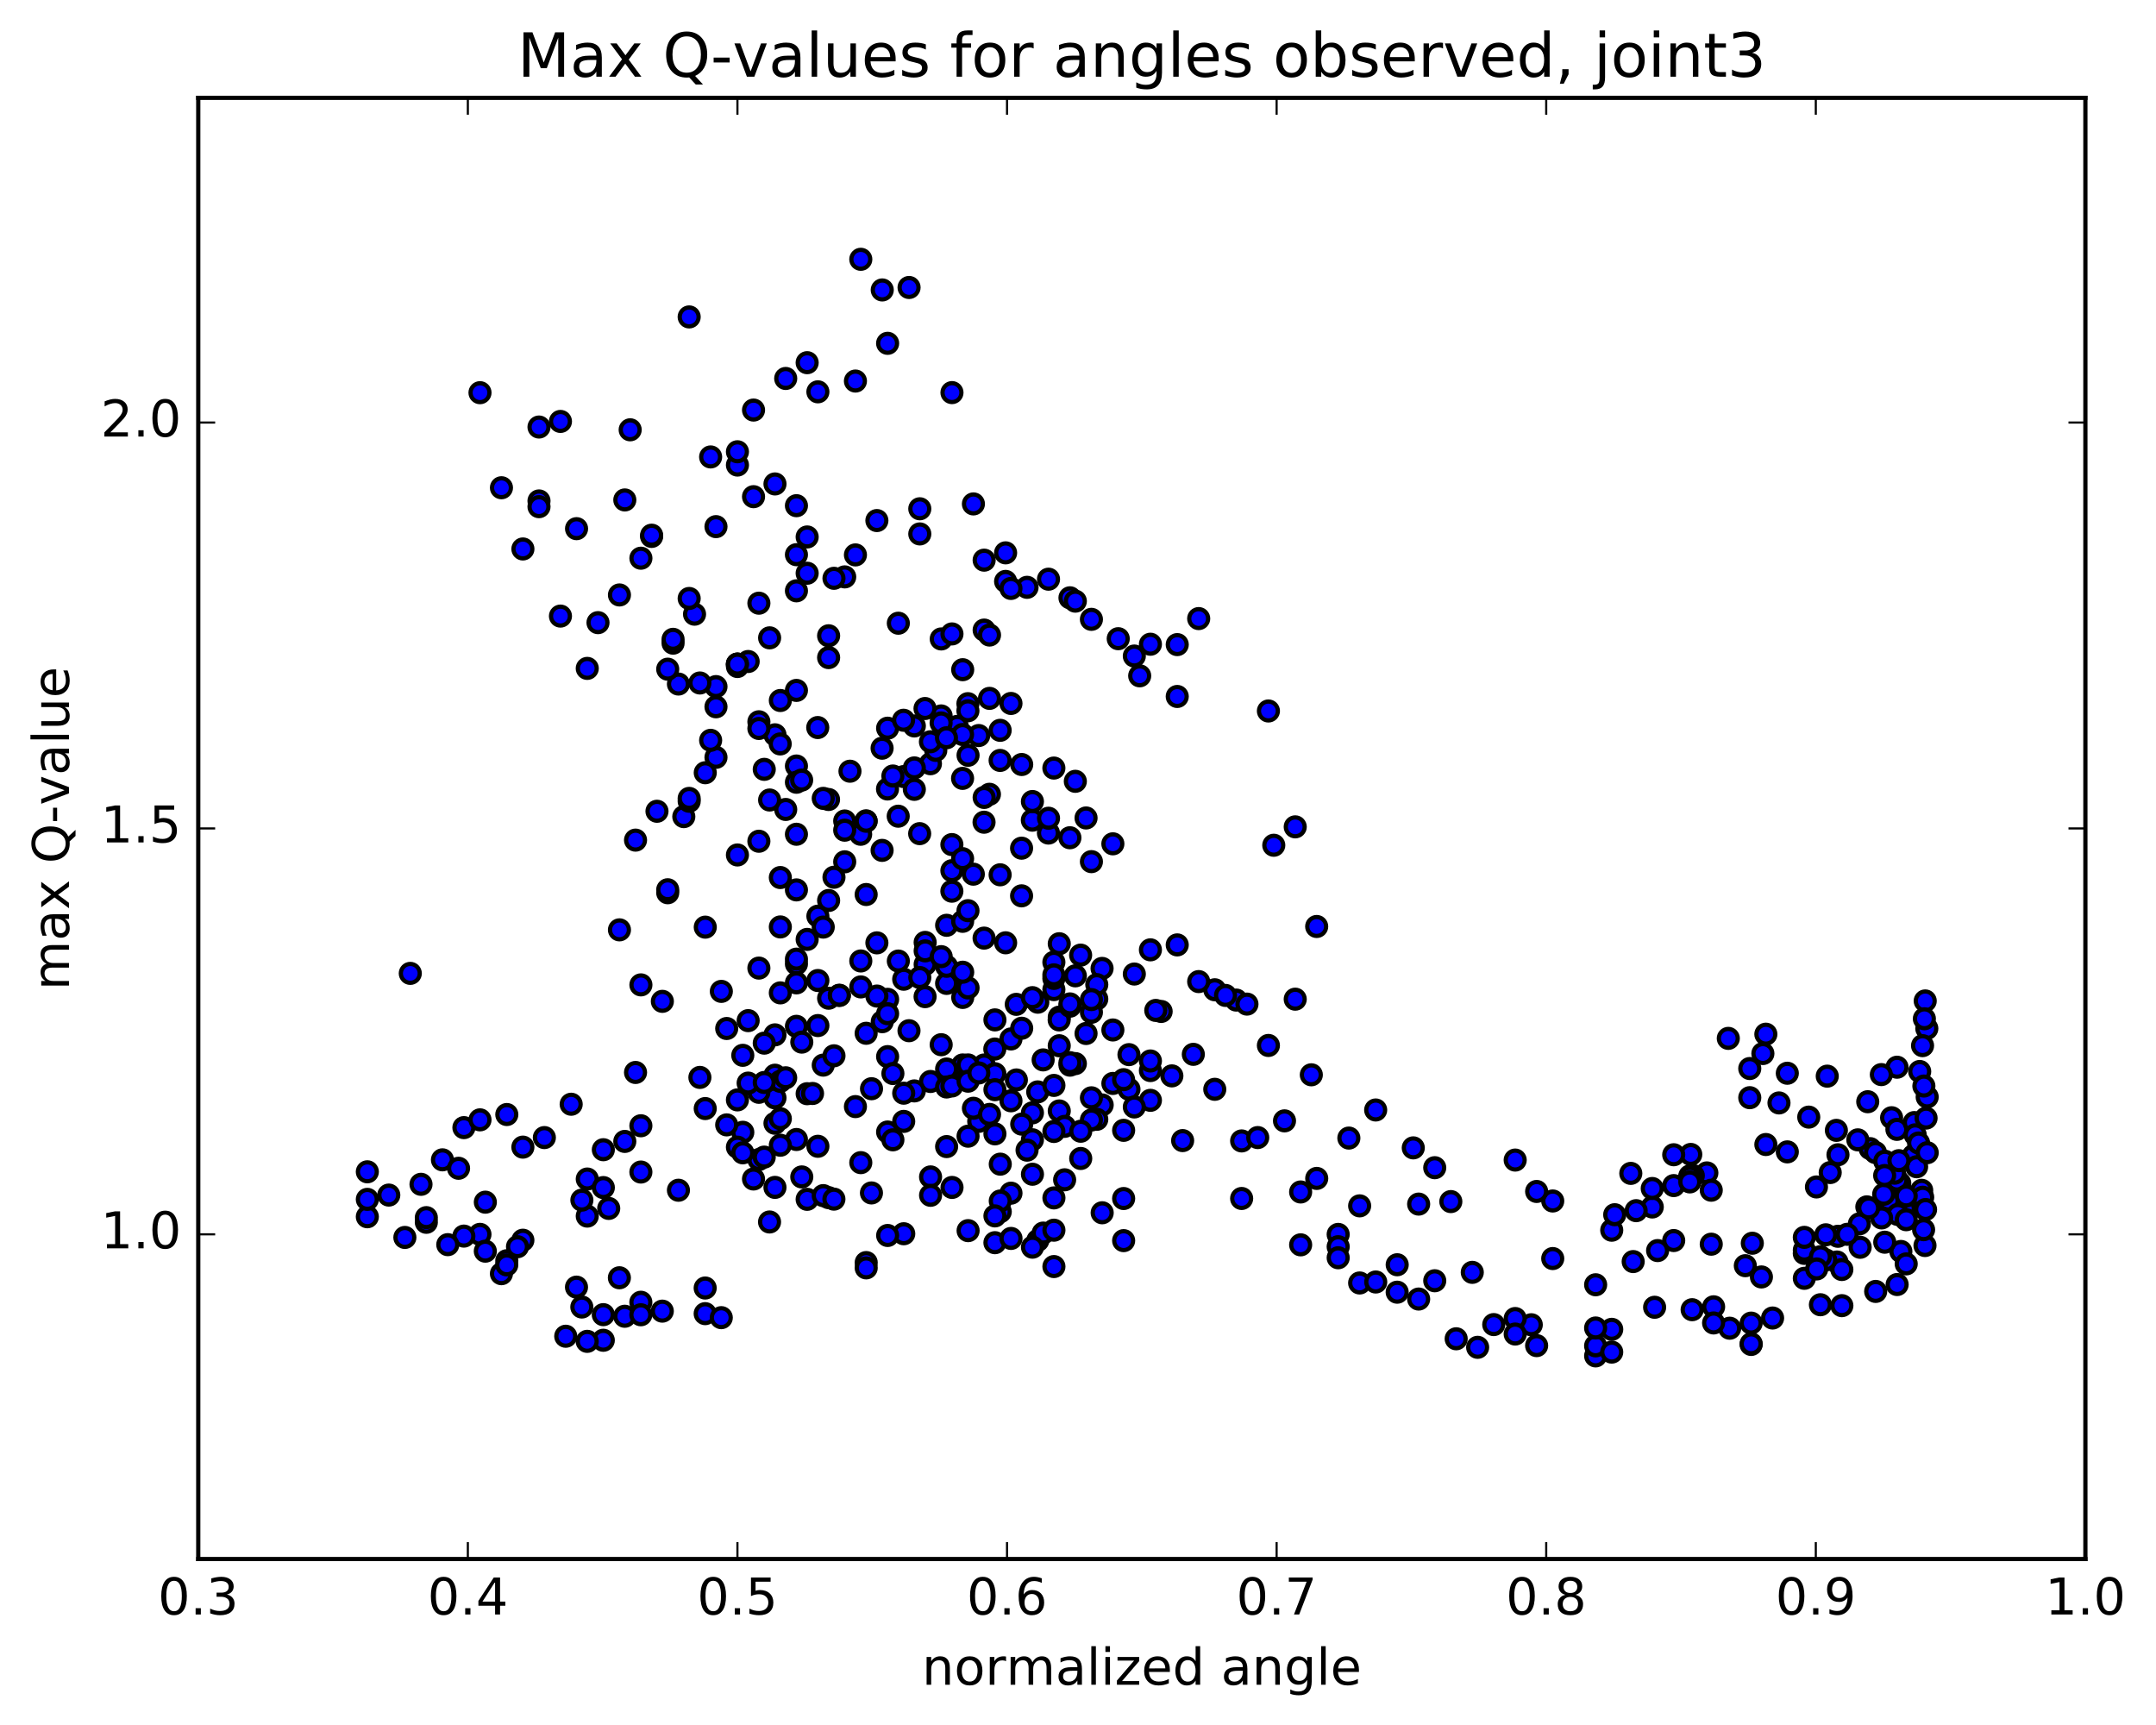 <?xml version="1.0" encoding="utf-8" standalone="no"?>
<!DOCTYPE svg PUBLIC "-//W3C//DTD SVG 1.1//EN"
  "http://www.w3.org/Graphics/SVG/1.1/DTD/svg11.dtd">
<!-- Created with matplotlib (http://matplotlib.org/) -->
<svg height="408pt" version="1.1" viewBox="0 0 510 408" width="510pt" xmlns="http://www.w3.org/2000/svg" xmlns:xlink="http://www.w3.org/1999/xlink">
 <defs>
  <style type="text/css">
*{stroke-linecap:butt;stroke-linejoin:round;stroke-miterlimit:100000;}
  </style>
 </defs>
 <g id="figure_1">
  <g id="patch_1">
   <path d="M 0 408.169 
L 510.039 408.169 
L 510.039 0 
L 0 0 
z
" style="fill:#ffffff;"/>
  </g>
  <g id="axes_1">
   <g id="patch_2">
    <path d="M 46.898 368.742 
L 493.298 368.742 
L 493.298 23.142 
L 46.898 23.142 
z
" style="fill:#ffffff;"/>
   </g>
   <g id="PathCollection_1">
    <defs>
     <path d="M 0 2.236 
C 0.593 2.236 1.162 2 1.581 1.581 
C 2 1.162 2.236 0.593 2.236 0 
C 2.236 -0.593 2 -1.162 1.581 -1.581 
C 1.162 -2 0.593 -2.236 0 -2.236 
C -0.593 -2.236 -1.162 -2 -1.581 -1.581 
C -2 -1.162 -2.236 -0.593 -2.236 0 
C -2.236 0.593 -2 1.162 -1.581 1.581 
C -1.162 2 -0.593 2.236 0 2.236 
z
" id="m7172b2d60c" style="stroke:#000000;"/>
    </defs>
    <g clip-path="url(#pc0a5ac91d5)">
     <use style="fill:#0000ff;stroke:#000000;" x="97.053" xlink:href="#m7172b2d60c" y="230.225"/>
     <use style="fill:#0000ff;stroke:#000000;" x="174.44" xlink:href="#m7172b2d60c" y="157.082"/>
     <use style="fill:#0000ff;stroke:#000000;" x="169.365" xlink:href="#m7172b2d60c" y="162.394"/>
     <use style="fill:#0000ff;stroke:#000000;" x="159.216" xlink:href="#m7172b2d60c" y="152.121"/>
     <use style="fill:#0000ff;stroke:#000000;" x="164.291" xlink:href="#m7172b2d60c" y="145.267"/>
     <use style="fill:#0000ff;stroke:#000000;" x="174.44" xlink:href="#m7172b2d60c" y="157.644"/>
     <use style="fill:#0000ff;stroke:#000000;" x="169.365" xlink:href="#m7172b2d60c" y="167.169"/>
     <use style="fill:#0000ff;stroke:#000000;" x="160.484" xlink:href="#m7172b2d60c" y="161.788"/>
     <use style="fill:#0000ff;stroke:#000000;" x="165.559" xlink:href="#m7172b2d60c" y="161.542"/>
     <use style="fill:#0000ff;stroke:#000000;" x="179.515" xlink:href="#m7172b2d60c" y="170.715"/>
     <use style="fill:#0000ff;stroke:#000000;" x="188.396" xlink:href="#m7172b2d60c" y="181.176"/>
     <use style="fill:#0000ff;stroke:#000000;" x="183.321" xlink:href="#m7172b2d60c" y="173.798"/>
     <use style="fill:#0000ff;stroke:#000000;" x="169.365" xlink:href="#m7172b2d60c" y="179.13"/>
     <use style="fill:#0000ff;stroke:#000000;" x="155.41" xlink:href="#m7172b2d60c" y="191.883"/>
     <use style="fill:#0000ff;stroke:#000000;" x="150.335" xlink:href="#m7172b2d60c" y="198.707"/>
     <use style="fill:#0000ff;stroke:#000000;" x="161.753" xlink:href="#m7172b2d60c" y="193.148"/>
     <use style="fill:#0000ff;stroke:#000000;" x="166.828" xlink:href="#m7172b2d60c" y="182.767"/>
     <use style="fill:#0000ff;stroke:#000000;" x="180.784" xlink:href="#m7172b2d60c" y="181.968"/>
     <use style="fill:#0000ff;stroke:#000000;" x="184.59" xlink:href="#m7172b2d60c" y="165.684"/>
     <use style="fill:#0000ff;stroke:#000000;" x="176.978" xlink:href="#m7172b2d60c" y="156.459"/>
     <use style="fill:#0000ff;stroke:#000000;" x="182.053" xlink:href="#m7172b2d60c" y="150.864"/>
     <use style="fill:#0000ff;stroke:#000000;" x="196.009" xlink:href="#m7172b2d60c" y="150.374"/>
     <use style="fill:#0000ff;stroke:#000000;" x="199.815" xlink:href="#m7172b2d60c" y="136.447"/>
     <use style="fill:#0000ff;stroke:#000000;" x="190.934" xlink:href="#m7172b2d60c" y="127.003"/>
     <use style="fill:#0000ff;stroke:#000000;" x="190.934" xlink:href="#m7172b2d60c" y="135.582"/>
     <use style="fill:#0000ff;stroke:#000000;" x="196.009" xlink:href="#m7172b2d60c" y="155.535"/>
     <use style="fill:#0000ff;stroke:#000000;" x="209.965" xlink:href="#m7172b2d60c" y="172.234"/>
     <use style="fill:#0000ff;stroke:#000000;" x="213.771" xlink:href="#m7172b2d60c" y="183.677"/>
     <use style="fill:#0000ff;stroke:#000000;" x="199.815" xlink:href="#m7172b2d60c" y="194.179"/>
     <use style="fill:#0000ff;stroke:#000000;" x="196.009" xlink:href="#m7172b2d60c" y="212.987"/>
     <use style="fill:#0000ff;stroke:#000000;" x="204.89" xlink:href="#m7172b2d60c" y="211.572"/>
     <use style="fill:#0000ff;stroke:#000000;" x="199.815" xlink:href="#m7172b2d60c" y="203.838"/>
     <use style="fill:#0000ff;stroke:#000000;" x="190.934" xlink:href="#m7172b2d60c" y="222.191"/>
     <use style="fill:#0000ff;stroke:#000000;" x="196.009" xlink:href="#m7172b2d60c" y="236.101"/>
     <use style="fill:#0000ff;stroke:#000000;" x="209.965" xlink:href="#m7172b2d60c" y="249.912"/>
     <use style="fill:#0000ff;stroke:#000000;" x="223.921" xlink:href="#m7172b2d60c" y="254.454"/>
     <use style="fill:#0000ff;stroke:#000000;" x="227.728" xlink:href="#m7172b2d60c" y="251.885"/>
     <use style="fill:#0000ff;stroke:#000000;" x="223.923" xlink:href="#m7172b2d60c" y="252.849"/>
     <use style="fill:#0000ff;stroke:#000000;" x="232.804" xlink:href="#m7172b2d60c" y="251.892"/>
     <use style="fill:#0000ff;stroke:#000000;" x="227.73" xlink:href="#m7172b2d60c" y="235.916"/>
     <use style="fill:#0000ff;stroke:#000000;" x="223.924" xlink:href="#m7172b2d60c" y="218.851"/>
     <use style="fill:#0000ff;stroke:#000000;" x="237.88" xlink:href="#m7172b2d60c" y="222.992"/>
     <use style="fill:#0000ff;stroke:#000000;" x="250.567" xlink:href="#m7172b2d60c" y="223.213"/>
     <use style="fill:#0000ff;stroke:#000000;" x="254.373" xlink:href="#m7172b2d60c" y="230.805"/>
     <use style="fill:#0000ff;stroke:#000000;" x="245.493" xlink:href="#m7172b2d60c" y="237.041"/>
     <use style="fill:#0000ff;stroke:#000000;" x="250.568" xlink:href="#m7172b2d60c" y="240.571"/>
     <use style="fill:#0000ff;stroke:#000000;" x="254.374" xlink:href="#m7172b2d60c" y="251.565"/>
     <use style="fill:#0000ff;stroke:#000000;" x="250.568" xlink:href="#m7172b2d60c" y="262.761"/>
     <use style="fill:#0000ff;stroke:#000000;" x="255.644" xlink:href="#m7172b2d60c" y="274.005"/>
     <use style="fill:#0000ff;stroke:#000000;" x="251.839" xlink:href="#m7172b2d60c" y="266.409"/>
     <use style="fill:#0000ff;stroke:#000000;" x="260.72" xlink:href="#m7172b2d60c" y="261.342"/>
     <use style="fill:#0000ff;stroke:#000000;" x="265.795" xlink:href="#m7172b2d60c" y="267.35"/>
     <use style="fill:#0000ff;stroke:#000000;" x="279.751" xlink:href="#m7172b2d60c" y="269.776"/>
     <use style="fill:#0000ff;stroke:#000000;" x="293.708" xlink:href="#m7172b2d60c" y="269.855"/>
     <use style="fill:#0000ff;stroke:#000000;" x="307.664" xlink:href="#m7172b2d60c" y="281.928"/>
     <use style="fill:#0000ff;stroke:#000000;" x="316.545" xlink:href="#m7172b2d60c" y="291.962"/>
     <use style="fill:#0000ff;stroke:#000000;" x="311.471" xlink:href="#m7172b2d60c" y="278.722"/>
     <use style="fill:#0000ff;stroke:#000000;" x="297.515" xlink:href="#m7172b2d60c" y="269.059"/>
     <use style="fill:#0000ff;stroke:#000000;" x="293.71" xlink:href="#m7172b2d60c" y="283.466"/>
     <use style="fill:#0000ff;stroke:#000000;" x="307.666" xlink:href="#m7172b2d60c" y="294.43"/>
     <use style="fill:#0000ff;stroke:#000000;" x="316.547" xlink:href="#m7172b2d60c" y="294.87"/>
     <use style="fill:#0000ff;stroke:#000000;" x="321.622" xlink:href="#m7172b2d60c" y="303.451"/>
     <use style="fill:#0000ff;stroke:#000000;" x="330.503" xlink:href="#m7172b2d60c" y="305.633"/>
     <use style="fill:#0000ff;stroke:#000000;" x="325.428" xlink:href="#m7172b2d60c" y="303.219"/>
     <use style="fill:#0000ff;stroke:#000000;" x="316.548" xlink:href="#m7172b2d60c" y="297.485"/>
     <use style="fill:#0000ff;stroke:#000000;" x="321.623" xlink:href="#m7172b2d60c" y="285.21"/>
     <use style="fill:#0000ff;stroke:#000000;" x="335.579" xlink:href="#m7172b2d60c" y="284.795"/>
     <use style="fill:#0000ff;stroke:#000000;" x="339.385" xlink:href="#m7172b2d60c" y="276.185"/>
     <use style="fill:#0000ff;stroke:#000000;" x="334.31" xlink:href="#m7172b2d60c" y="271.496"/>
     <use style="fill:#0000ff;stroke:#000000;" x="343.191" xlink:href="#m7172b2d60c" y="284.2"/>
     <use style="fill:#0000ff;stroke:#000000;" x="348.266" xlink:href="#m7172b2d60c" y="300.938"/>
     <use style="fill:#0000ff;stroke:#000000;" x="362.222" xlink:href="#m7172b2d60c" y="313.333"/>
     <use style="fill:#0000ff;stroke:#000000;" x="377.447" xlink:href="#m7172b2d60c" y="320.697"/>
     <use style="fill:#0000ff;stroke:#000000;" x="381.253" xlink:href="#m7172b2d60c" y="314.415"/>
     <use style="fill:#0000ff;stroke:#000000;" x="377.447" xlink:href="#m7172b2d60c" y="303.876"/>
     <use style="fill:#0000ff;stroke:#000000;" x="386.328" xlink:href="#m7172b2d60c" y="298.391"/>
     <use style="fill:#0000ff;stroke:#000000;" x="381.254" xlink:href="#m7172b2d60c" y="290.97"/>
     <use style="fill:#0000ff;stroke:#000000;" x="367.298" xlink:href="#m7172b2d60c" y="284.059"/>
     <use style="fill:#0000ff;stroke:#000000;" x="358.417" xlink:href="#m7172b2d60c" y="274.38"/>
     <use style="fill:#0000ff;stroke:#000000;" x="363.492" xlink:href="#m7172b2d60c" y="281.808"/>
     <use style="fill:#0000ff;stroke:#000000;" x="367.299" xlink:href="#m7172b2d60c" y="297.674"/>
     <use style="fill:#0000ff;stroke:#000000;" x="358.418" xlink:href="#m7172b2d60c" y="311.859"/>
     <use style="fill:#0000ff;stroke:#000000;" x="358.418" xlink:href="#m7172b2d60c" y="315.527"/>
     <use style="fill:#0000ff;stroke:#000000;" x="353.343" xlink:href="#m7172b2d60c" y="313.293"/>
     <use style="fill:#0000ff;stroke:#000000;" x="339.387" xlink:href="#m7172b2d60c" y="302.926"/>
     <use style="fill:#0000ff;stroke:#000000;" x="330.505" xlink:href="#m7172b2d60c" y="299.14"/>
     <use style="fill:#0000ff;stroke:#000000;" x="335.579" xlink:href="#m7172b2d60c" y="307.252"/>
     <use style="fill:#0000ff;stroke:#000000;" x="344.459" xlink:href="#m7172b2d60c" y="316.65"/>
     <use style="fill:#0000ff;stroke:#000000;" x="349.533" xlink:href="#m7172b2d60c" y="318.67"/>
     <use style="fill:#0000ff;stroke:#000000;" x="363.488" xlink:href="#m7172b2d60c" y="318.266"/>
     <use style="fill:#0000ff;stroke:#000000;" x="377.444" xlink:href="#m7172b2d60c" y="318.324"/>
     <use style="fill:#0000ff;stroke:#000000;" x="381.249" xlink:href="#m7172b2d60c" y="319.803"/>
     <use style="fill:#0000ff;stroke:#000000;" x="377.443" xlink:href="#m7172b2d60c" y="314.099"/>
     <use style="fill:#0000ff;stroke:#000000;" x="391.398" xlink:href="#m7172b2d60c" y="309.198"/>
     <use style="fill:#0000ff;stroke:#000000;" x="405.354" xlink:href="#m7172b2d60c" y="309.087"/>
     <use style="fill:#0000ff;stroke:#000000;" x="414.234" xlink:href="#m7172b2d60c" y="312.945"/>
     <use style="fill:#0000ff;stroke:#000000;" x="414.233" xlink:href="#m7172b2d60c" y="317.991"/>
     <use style="fill:#0000ff;stroke:#000000;" x="414.232" xlink:href="#m7172b2d60c" y="317.833"/>
     <use style="fill:#0000ff;stroke:#000000;" x="409.157" xlink:href="#m7172b2d60c" y="314.15"/>
     <use style="fill:#0000ff;stroke:#000000;" x="400.275" xlink:href="#m7172b2d60c" y="309.772"/>
     <use style="fill:#0000ff;stroke:#000000;" x="405.349" xlink:href="#m7172b2d60c" y="312.907"/>
     <use style="fill:#0000ff;stroke:#000000;" x="419.305" xlink:href="#m7172b2d60c" y="311.738"/>
     <use style="fill:#0000ff;stroke:#000000;" x="434.528" xlink:href="#m7172b2d60c" y="298.493"/>
     <use style="fill:#0000ff;stroke:#000000;" x="449.753" xlink:href="#m7172b2d60c" y="286.747"/>
     <use style="fill:#0000ff;stroke:#000000;" x="455.356" xlink:href="#m7172b2d60c" y="294.593"/>
     <use style="fill:#0000ff;stroke:#000000;" x="449.648" xlink:href="#m7172b2d60c" y="295.995"/>
     <use style="fill:#0000ff;stroke:#000000;" x="435.686" xlink:href="#m7172b2d60c" y="300.267"/>
     <use style="fill:#0000ff;stroke:#000000;" x="426.805" xlink:href="#m7172b2d60c" y="296.45"/>
     <use style="fill:#0000ff;stroke:#000000;" x="431.88" xlink:href="#m7172b2d60c" y="298.005"/>
     <use style="fill:#0000ff;stroke:#000000;" x="445.835" xlink:href="#m7172b2d60c" y="293.809"/>
     <use style="fill:#0000ff;stroke:#000000;" x="454.579" xlink:href="#m7172b2d60c" y="281.537"/>
     <use style="fill:#0000ff;stroke:#000000;" x="450.478" xlink:href="#m7172b2d60c" y="285.896"/>
     <use style="fill:#0000ff;stroke:#000000;" x="441.597" xlink:href="#m7172b2d60c" y="285.448"/>
     <use style="fill:#0000ff;stroke:#000000;" x="446.671" xlink:href="#m7172b2d60c" y="283.834"/>
     <use style="fill:#0000ff;stroke:#000000;" x="454.812" xlink:href="#m7172b2d60c" y="283.173"/>
     <use style="fill:#0000ff;stroke:#000000;" x="449.389" xlink:href="#m7172b2d60c" y="279.854"/>
     <use style="fill:#0000ff;stroke:#000000;" x="445.582" xlink:href="#m7172b2d60c" y="282.473"/>
     <use style="fill:#0000ff;stroke:#000000;" x="448.918" xlink:href="#m7172b2d60c" y="287.248"/>
     <use style="fill:#0000ff;stroke:#000000;" x="440.018" xlink:href="#m7172b2d60c" y="295.01"/>
     <use style="fill:#0000ff;stroke:#000000;" x="445.092" xlink:href="#m7172b2d60c" y="288.063"/>
     <use style="fill:#0000ff;stroke:#000000;" x="448.729" xlink:href="#m7172b2d60c" y="279.115"/>
     <use style="fill:#0000ff;stroke:#000000;" x="434.772" xlink:href="#m7172b2d60c" y="273.128"/>
     <use style="fill:#0000ff;stroke:#000000;" x="420.816" xlink:href="#m7172b2d60c" y="260.867"/>
     <use style="fill:#0000ff;stroke:#000000;" x="417.009" xlink:href="#m7172b2d60c" y="249.183"/>
     <use style="fill:#0000ff;stroke:#000000;" x="432.233" xlink:href="#m7172b2d60c" y="254.533"/>
     <use style="fill:#0000ff;stroke:#000000;" x="442.382" xlink:href="#m7172b2d60c" y="271.676"/>
     <use style="fill:#0000ff;stroke:#000000;" x="447.456" xlink:href="#m7172b2d60c" y="264.366"/>
     <use style="fill:#0000ff;stroke:#000000;" x="454.102" xlink:href="#m7172b2d60c" y="253.43"/>
     <use style="fill:#0000ff;stroke:#000000;" x="448.74" xlink:href="#m7172b2d60c" y="252.42"/>
     <use style="fill:#0000ff;stroke:#000000;" x="445.029" xlink:href="#m7172b2d60c" y="254.166"/>
     <use style="fill:#0000ff;stroke:#000000;" x="448.712" xlink:href="#m7172b2d60c" y="267.119"/>
     <use style="fill:#0000ff;stroke:#000000;" x="439.831" xlink:href="#m7172b2d60c" y="289.47"/>
     <use style="fill:#0000ff;stroke:#000000;" x="434.755" xlink:href="#m7172b2d60c" y="292.407"/>
     <use style="fill:#0000ff;stroke:#000000;" x="429.68" xlink:href="#m7172b2d60c" y="280.741"/>
     <use style="fill:#0000ff;stroke:#000000;" x="443.635" xlink:href="#m7172b2d60c" y="272.597"/>
     <use style="fill:#0000ff;stroke:#000000;" x="452.612" xlink:href="#m7172b2d60c" y="273.309"/>
     <use style="fill:#0000ff;stroke:#000000;" x="452.82" xlink:href="#m7172b2d60c" y="265.512"/>
     <use style="fill:#0000ff;stroke:#000000;" x="453.037" xlink:href="#m7172b2d60c" y="268.407"/>
     <use style="fill:#0000ff;stroke:#000000;" x="448.162" xlink:href="#m7172b2d60c" y="277.487"/>
     <use style="fill:#0000ff;stroke:#000000;" x="432.936" xlink:href="#m7172b2d60c" y="277.332"/>
     <use style="fill:#0000ff;stroke:#000000;" x="422.787" xlink:href="#m7172b2d60c" y="272.444"/>
     <use style="fill:#0000ff;stroke:#000000;" x="417.712" xlink:href="#m7172b2d60c" y="270.704"/>
     <use style="fill:#0000ff;stroke:#000000;" x="403.756" xlink:href="#m7172b2d60c" y="277.419"/>
     <use style="fill:#0000ff;stroke:#000000;" x="399.95" xlink:href="#m7172b2d60c" y="273.048"/>
     <use style="fill:#0000ff;stroke:#000000;" x="413.905" xlink:href="#m7172b2d60c" y="259.625"/>
     <use style="fill:#0000ff;stroke:#000000;" x="422.786" xlink:href="#m7172b2d60c" y="253.846"/>
     <use style="fill:#0000ff;stroke:#000000;" x="417.711" xlink:href="#m7172b2d60c" y="244.61"/>
     <use style="fill:#0000ff;stroke:#000000;" x="408.829" xlink:href="#m7172b2d60c" y="245.599"/>
     <use style="fill:#0000ff;stroke:#000000;" x="413.904" xlink:href="#m7172b2d60c" y="252.731"/>
     <use style="fill:#0000ff;stroke:#000000;" x="427.859" xlink:href="#m7172b2d60c" y="264.221"/>
     <use style="fill:#0000ff;stroke:#000000;" x="441.814" xlink:href="#m7172b2d60c" y="260.58"/>
     <use style="fill:#0000ff;stroke:#000000;" x="445.844" xlink:href="#m7172b2d60c" y="274.651"/>
     <use style="fill:#0000ff;stroke:#000000;" x="431.888" xlink:href="#m7172b2d60c" y="292.056"/>
     <use style="fill:#0000ff;stroke:#000000;" x="426.813" xlink:href="#m7172b2d60c" y="295.687"/>
     <use style="fill:#0000ff;stroke:#000000;" x="430.619" xlink:href="#m7172b2d60c" y="297.243"/>
     <use style="fill:#0000ff;stroke:#000000;" x="426.813" xlink:href="#m7172b2d60c" y="302.346"/>
     <use style="fill:#0000ff;stroke:#000000;" x="435.693" xlink:href="#m7172b2d60c" y="308.815"/>
     <use style="fill:#0000ff;stroke:#000000;" x="430.618" xlink:href="#m7172b2d60c" y="308.598"/>
     <use style="fill:#0000ff;stroke:#000000;" x="416.662" xlink:href="#m7172b2d60c" y="302.026"/>
     <use style="fill:#0000ff;stroke:#000000;" x="412.855" xlink:href="#m7172b2d60c" y="299.364"/>
     <use style="fill:#0000ff;stroke:#000000;" x="426.81" xlink:href="#m7172b2d60c" y="292.662"/>
     <use style="fill:#0000ff;stroke:#000000;" x="436.959" xlink:href="#m7172b2d60c" y="291.942"/>
     <use style="fill:#0000ff;stroke:#000000;" x="442.034" xlink:href="#m7172b2d60c" y="285.711"/>
     <use style="fill:#0000ff;stroke:#000000;" x="450.914" xlink:href="#m7172b2d60c" y="288.489"/>
     <use style="fill:#0000ff;stroke:#000000;" x="450.914" xlink:href="#m7172b2d60c" y="282.874"/>
     <use style="fill:#0000ff;stroke:#000000;" x="445.814" xlink:href="#m7172b2d60c" y="278.035"/>
     <use style="fill:#0000ff;stroke:#000000;" x="434.395" xlink:href="#m7172b2d60c" y="267.355"/>
     <use style="fill:#0000ff;stroke:#000000;" x="439.469" xlink:href="#m7172b2d60c" y="269.599"/>
     <use style="fill:#0000ff;stroke:#000000;" x="453.377" xlink:href="#m7172b2d60c" y="275.957"/>
     <use style="fill:#0000ff;stroke:#000000;" x="449.186" xlink:href="#m7172b2d60c" y="274.522"/>
     <use style="fill:#0000ff;stroke:#000000;" x="453.839" xlink:href="#m7172b2d60c" y="270.339"/>
     <use style="fill:#0000ff;stroke:#000000;" x="455.873" xlink:href="#m7172b2d60c" y="259.465"/>
     <use style="fill:#0000ff;stroke:#000000;" x="455.786" xlink:href="#m7172b2d60c" y="243.266"/>
     <use style="fill:#0000ff;stroke:#000000;" x="455.408" xlink:href="#m7172b2d60c" y="236.743"/>
     <use style="fill:#0000ff;stroke:#000000;" x="455.208" xlink:href="#m7172b2d60c" y="240.961"/>
     <use style="fill:#0000ff;stroke:#000000;" x="454.778" xlink:href="#m7172b2d60c" y="247.317"/>
     <use style="fill:#0000ff;stroke:#000000;" x="455.091" xlink:href="#m7172b2d60c" y="256.868"/>
     <use style="fill:#0000ff;stroke:#000000;" x="455.611" xlink:href="#m7172b2d60c" y="264.451"/>
     <use style="fill:#0000ff;stroke:#000000;" x="455.883" xlink:href="#m7172b2d60c" y="272.636"/>
     <use style="fill:#0000ff;stroke:#000000;" x="455.491" xlink:href="#m7172b2d60c" y="286.079"/>
     <use style="fill:#0000ff;stroke:#000000;" x="455.024" xlink:href="#m7172b2d60c" y="290.848"/>
     <use style="fill:#0000ff;stroke:#000000;" x="450.911" xlink:href="#m7172b2d60c" y="298.938"/>
     <use style="fill:#0000ff;stroke:#000000;" x="448.765" xlink:href="#m7172b2d60c" y="303.82"/>
     <use style="fill:#0000ff;stroke:#000000;" x="443.69" xlink:href="#m7172b2d60c" y="305.45"/>
     <use style="fill:#0000ff;stroke:#000000;" x="429.733" xlink:href="#m7172b2d60c" y="300.132"/>
     <use style="fill:#0000ff;stroke:#000000;" x="414.509" xlink:href="#m7172b2d60c" y="294.053"/>
     <use style="fill:#0000ff;stroke:#000000;" x="400.553" xlink:href="#m7172b2d60c" y="278.063"/>
     <use style="fill:#0000ff;stroke:#000000;" x="395.919" xlink:href="#m7172b2d60c" y="280.419"/>
     <use style="fill:#0000ff;stroke:#000000;" x="399.724" xlink:href="#m7172b2d60c" y="278.14"/>
     <use style="fill:#0000ff;stroke:#000000;" x="390.842" xlink:href="#m7172b2d60c" y="285.476"/>
     <use style="fill:#0000ff;stroke:#000000;" x="390.842" xlink:href="#m7172b2d60c" y="281.105"/>
     <use style="fill:#0000ff;stroke:#000000;" x="395.916" xlink:href="#m7172b2d60c" y="273.121"/>
     <use style="fill:#0000ff;stroke:#000000;" x="399.721" xlink:href="#m7172b2d60c" y="278.466"/>
     <use style="fill:#0000ff;stroke:#000000;" x="395.914" xlink:href="#m7172b2d60c" y="293.416"/>
     <use style="fill:#0000ff;stroke:#000000;" x="404.795" xlink:href="#m7172b2d60c" y="294.278"/>
     <use style="fill:#0000ff;stroke:#000000;" x="404.794" xlink:href="#m7172b2d60c" y="281.509"/>
     <use style="fill:#0000ff;stroke:#000000;" x="399.719" xlink:href="#m7172b2d60c" y="279.547"/>
     <use style="fill:#0000ff;stroke:#000000;" x="385.764" xlink:href="#m7172b2d60c" y="277.532"/>
     <use style="fill:#0000ff;stroke:#000000;" x="381.957" xlink:href="#m7172b2d60c" y="287.306"/>
     <use style="fill:#0000ff;stroke:#000000;" x="392.106" xlink:href="#m7172b2d60c" y="295.788"/>
     <use style="fill:#0000ff;stroke:#000000;" x="387.032" xlink:href="#m7172b2d60c" y="286.348"/>
     <use style="fill:#0000ff;stroke:#000000;" x="174.44" xlink:href="#m7172b2d60c" y="157.082"/>
     <use style="fill:#0000ff;stroke:#000000;" x="179.515" xlink:href="#m7172b2d60c" y="142.668"/>
     <use style="fill:#0000ff;stroke:#000000;" x="183.321" xlink:href="#m7172b2d60c" y="114.462"/>
     <use style="fill:#0000ff;stroke:#000000;" x="178.247" xlink:href="#m7172b2d60c" y="117.475"/>
     <use style="fill:#0000ff;stroke:#000000;" x="188.396" xlink:href="#m7172b2d60c" y="131.197"/>
     <use style="fill:#0000ff;stroke:#000000;" x="188.396" xlink:href="#m7172b2d60c" y="139.742"/>
     <use style="fill:#0000ff;stroke:#000000;" x="188.396" xlink:href="#m7172b2d60c" y="163.295"/>
     <use style="fill:#0000ff;stroke:#000000;" x="188.396" xlink:href="#m7172b2d60c" y="185.019"/>
     <use style="fill:#0000ff;stroke:#000000;" x="188.396" xlink:href="#m7172b2d60c" y="197.321"/>
     <use style="fill:#0000ff;stroke:#000000;" x="188.396" xlink:href="#m7172b2d60c" y="210.481"/>
     <use style="fill:#0000ff;stroke:#000000;" x="193.471" xlink:href="#m7172b2d60c" y="216.69"/>
     <use style="fill:#0000ff;stroke:#000000;" x="203.621" xlink:href="#m7172b2d60c" y="227.289"/>
     <use style="fill:#0000ff;stroke:#000000;" x="198.546" xlink:href="#m7172b2d60c" y="235.446"/>
     <use style="fill:#0000ff;stroke:#000000;" x="188.396" xlink:href="#m7172b2d60c" y="227.987"/>
     <use style="fill:#0000ff;stroke:#000000;" x="193.471" xlink:href="#m7172b2d60c" y="231.912"/>
     <use style="fill:#0000ff;stroke:#000000;" x="209.964" xlink:href="#m7172b2d60c" y="236.361"/>
     <use style="fill:#0000ff;stroke:#000000;" x="223.92" xlink:href="#m7172b2d60c" y="232.597"/>
     <use style="fill:#0000ff;stroke:#000000;" x="228.995" xlink:href="#m7172b2d60c" y="233.666"/>
     <use style="fill:#0000ff;stroke:#000000;" x="218.846" xlink:href="#m7172b2d60c" y="228.097"/>
     <use style="fill:#0000ff;stroke:#000000;" x="218.845" xlink:href="#m7172b2d60c" y="222.898"/>
     <use style="fill:#0000ff;stroke:#000000;" x="218.845" xlink:href="#m7172b2d60c" y="224.905"/>
     <use style="fill:#0000ff;stroke:#000000;" x="223.92" xlink:href="#m7172b2d60c" y="228.553"/>
     <use style="fill:#0000ff;stroke:#000000;" x="227.726" xlink:href="#m7172b2d60c" y="229.95"/>
     <use style="fill:#0000ff;stroke:#000000;" x="213.771" xlink:href="#m7172b2d60c" y="231.608"/>
     <use style="fill:#0000ff;stroke:#000000;" x="203.621" xlink:href="#m7172b2d60c" y="233.426"/>
     <use style="fill:#0000ff;stroke:#000000;" x="198.546" xlink:href="#m7172b2d60c" y="235.396"/>
     <use style="fill:#0000ff;stroke:#000000;" x="188.397" xlink:href="#m7172b2d60c" y="226.858"/>
     <use style="fill:#0000ff;stroke:#000000;" x="188.397" xlink:href="#m7172b2d60c" y="232.47"/>
     <use style="fill:#0000ff;stroke:#000000;" x="183.322" xlink:href="#m7172b2d60c" y="244.766"/>
     <use style="fill:#0000ff;stroke:#000000;" x="171.903" xlink:href="#m7172b2d60c" y="243.263"/>
     <use style="fill:#0000ff;stroke:#000000;" x="176.978" xlink:href="#m7172b2d60c" y="241.401"/>
     <use style="fill:#0000ff;stroke:#000000;" x="180.784" xlink:href="#m7172b2d60c" y="246.726"/>
     <use style="fill:#0000ff;stroke:#000000;" x="165.56" xlink:href="#m7172b2d60c" y="254.832"/>
     <use style="fill:#0000ff;stroke:#000000;" x="150.335" xlink:href="#m7172b2d60c" y="253.661"/>
     <use style="fill:#0000ff;stroke:#000000;" x="135.111" xlink:href="#m7172b2d60c" y="261.176"/>
     <use style="fill:#0000ff;stroke:#000000;" x="119.886" xlink:href="#m7172b2d60c" y="263.61"/>
     <use style="fill:#0000ff;stroke:#000000;" x="109.737" xlink:href="#m7172b2d60c" y="266.706"/>
     <use style="fill:#0000ff;stroke:#000000;" x="104.662" xlink:href="#m7172b2d60c" y="274.325"/>
     <use style="fill:#0000ff;stroke:#000000;" x="99.587" xlink:href="#m7172b2d60c" y="280.115"/>
     <use style="fill:#0000ff;stroke:#000000;" x="108.468" xlink:href="#m7172b2d60c" y="276.323"/>
     <use style="fill:#0000ff;stroke:#000000;" x="113.543" xlink:href="#m7172b2d60c" y="264.867"/>
     <use style="fill:#0000ff;stroke:#000000;" x="128.767" xlink:href="#m7172b2d60c" y="269.061"/>
     <use style="fill:#0000ff;stroke:#000000;" x="138.917" xlink:href="#m7172b2d60c" y="278.866"/>
     <use style="fill:#0000ff;stroke:#000000;" x="138.916" xlink:href="#m7172b2d60c" y="287.631"/>
     <use style="fill:#0000ff;stroke:#000000;" x="143.991" xlink:href="#m7172b2d60c" y="285.816"/>
     <use style="fill:#0000ff;stroke:#000000;" x="160.484" xlink:href="#m7172b2d60c" y="281.516"/>
     <use style="fill:#0000ff;stroke:#000000;" x="175.708" xlink:href="#m7172b2d60c" y="267.812"/>
     <use style="fill:#0000ff;stroke:#000000;" x="190.933" xlink:href="#m7172b2d60c" y="258.685"/>
     <use style="fill:#0000ff;stroke:#000000;" x="206.156" xlink:href="#m7172b2d60c" y="257.504"/>
     <use style="fill:#0000ff;stroke:#000000;" x="220.112" xlink:href="#m7172b2d60c" y="255.794"/>
     <use style="fill:#0000ff;stroke:#000000;" x="228.993" xlink:href="#m7172b2d60c" y="251.881"/>
     <use style="fill:#0000ff;stroke:#000000;" x="223.918" xlink:href="#m7172b2d60c" y="257.098"/>
     <use style="fill:#0000ff;stroke:#000000;" x="209.963" xlink:href="#m7172b2d60c" y="267.744"/>
     <use style="fill:#0000ff;stroke:#000000;" x="193.47" xlink:href="#m7172b2d60c" y="271.121"/>
     <use style="fill:#0000ff;stroke:#000000;" x="183.32" xlink:href="#m7172b2d60c" y="265.676"/>
     <use style="fill:#0000ff;stroke:#000000;" x="188.395" xlink:href="#m7172b2d60c" y="242.748"/>
     <use style="fill:#0000ff;stroke:#000000;" x="193.47" xlink:href="#m7172b2d60c" y="242.567"/>
     <use style="fill:#0000ff;stroke:#000000;" x="183.32" xlink:href="#m7172b2d60c" y="254.309"/>
     <use style="fill:#0000ff;stroke:#000000;" x="183.32" xlink:href="#m7172b2d60c" y="259.673"/>
     <use style="fill:#0000ff;stroke:#000000;" x="188.395" xlink:href="#m7172b2d60c" y="269.516"/>
     <use style="fill:#0000ff;stroke:#000000;" x="203.619" xlink:href="#m7172b2d60c" y="274.989"/>
     <use style="fill:#0000ff;stroke:#000000;" x="213.769" xlink:href="#m7172b2d60c" y="265.235"/>
     <use style="fill:#0000ff;stroke:#000000;" x="208.694" xlink:href="#m7172b2d60c" y="241.655"/>
     <use style="fill:#0000ff;stroke:#000000;" x="204.887" xlink:href="#m7172b2d60c" y="244.393"/>
     <use style="fill:#0000ff;stroke:#000000;" x="209.962" xlink:href="#m7172b2d60c" y="239.764"/>
     <use style="fill:#0000ff;stroke:#000000;" x="194.738" xlink:href="#m7172b2d60c" y="219.276"/>
     <use style="fill:#0000ff;stroke:#000000;" x="184.588" xlink:href="#m7172b2d60c" y="207.558"/>
     <use style="fill:#0000ff;stroke:#000000;" x="179.513" xlink:href="#m7172b2d60c" y="198.972"/>
     <use style="fill:#0000ff;stroke:#000000;" x="174.438" xlink:href="#m7172b2d60c" y="202.217"/>
     <use style="fill:#0000ff;stroke:#000000;" x="184.588" xlink:href="#m7172b2d60c" y="219.241"/>
     <use style="fill:#0000ff;stroke:#000000;" x="184.588" xlink:href="#m7172b2d60c" y="234.835"/>
     <use style="fill:#0000ff;stroke:#000000;" x="189.663" xlink:href="#m7172b2d60c" y="246.482"/>
     <use style="fill:#0000ff;stroke:#000000;" x="194.737" xlink:href="#m7172b2d60c" y="251.926"/>
     <use style="fill:#0000ff;stroke:#000000;" x="179.513" xlink:href="#m7172b2d60c" y="228.976"/>
     <use style="fill:#0000ff;stroke:#000000;" x="170.632" xlink:href="#m7172b2d60c" y="234.484"/>
     <use style="fill:#0000ff;stroke:#000000;" x="175.707" xlink:href="#m7172b2d60c" y="249.606"/>
     <use style="fill:#0000ff;stroke:#000000;" x="184.587" xlink:href="#m7172b2d60c" y="255.762"/>
     <use style="fill:#0000ff;stroke:#000000;" x="179.512" xlink:href="#m7172b2d60c" y="258.356"/>
     <use style="fill:#0000ff;stroke:#000000;" x="174.438" xlink:href="#m7172b2d60c" y="260.147"/>
     <use style="fill:#0000ff;stroke:#000000;" x="184.587" xlink:href="#m7172b2d60c" y="264.595"/>
     <use style="fill:#0000ff;stroke:#000000;" x="184.587" xlink:href="#m7172b2d60c" y="270.87"/>
     <use style="fill:#0000ff;stroke:#000000;" x="189.661" xlink:href="#m7172b2d60c" y="278.368"/>
     <use style="fill:#0000ff;stroke:#000000;" x="196.006" xlink:href="#m7172b2d60c" y="283.268"/>
     <use style="fill:#0000ff;stroke:#000000;" x="190.931" xlink:href="#m7172b2d60c" y="283.666"/>
     <use style="fill:#0000ff;stroke:#000000;" x="194.737" xlink:href="#m7172b2d60c" y="282.789"/>
     <use style="fill:#0000ff;stroke:#000000;" x="183.318" xlink:href="#m7172b2d60c" y="280.844"/>
     <use style="fill:#0000ff;stroke:#000000;" x="178.243" xlink:href="#m7172b2d60c" y="278.858"/>
     <use style="fill:#0000ff;stroke:#000000;" x="174.437" xlink:href="#m7172b2d60c" y="271.328"/>
     <use style="fill:#0000ff;stroke:#000000;" x="179.511" xlink:href="#m7172b2d60c" y="274.259"/>
     <use style="fill:#0000ff;stroke:#000000;" x="175.705" xlink:href="#m7172b2d60c" y="272.667"/>
     <use style="fill:#0000ff;stroke:#000000;" x="180.779" xlink:href="#m7172b2d60c" y="273.682"/>
     <use style="fill:#0000ff;stroke:#000000;" x="171.898" xlink:href="#m7172b2d60c" y="266.058"/>
     <use style="fill:#0000ff;stroke:#000000;" x="176.973" xlink:href="#m7172b2d60c" y="256.176"/>
     <use style="fill:#0000ff;stroke:#000000;" x="185.854" xlink:href="#m7172b2d60c" y="254.921"/>
     <use style="fill:#0000ff;stroke:#000000;" x="180.779" xlink:href="#m7172b2d60c" y="256.027"/>
     <use style="fill:#0000ff;stroke:#000000;" x="166.823" xlink:href="#m7172b2d60c" y="262.198"/>
     <use style="fill:#0000ff;stroke:#000000;" x="151.599" xlink:href="#m7172b2d60c" y="266.266"/>
     <use style="fill:#0000ff;stroke:#000000;" x="147.793" xlink:href="#m7172b2d60c" y="269.97"/>
     <use style="fill:#0000ff;stroke:#000000;" x="151.599" xlink:href="#m7172b2d60c" y="277.214"/>
     <use style="fill:#0000ff;stroke:#000000;" x="142.719" xlink:href="#m7172b2d60c" y="271.932"/>
     <use style="fill:#0000ff;stroke:#000000;" x="142.719" xlink:href="#m7172b2d60c" y="280.886"/>
     <use style="fill:#0000ff;stroke:#000000;" x="137.643" xlink:href="#m7172b2d60c" y="283.854"/>
     <use style="fill:#0000ff;stroke:#000000;" x="123.688" xlink:href="#m7172b2d60c" y="271.321"/>
     <use style="fill:#0000ff;stroke:#000000;" x="114.807" xlink:href="#m7172b2d60c" y="284.34"/>
     <use style="fill:#0000ff;stroke:#000000;" x="119.881" xlink:href="#m7172b2d60c" y="298.188"/>
     <use style="fill:#0000ff;stroke:#000000;" x="123.686" xlink:href="#m7172b2d60c" y="293.339"/>
     <use style="fill:#0000ff;stroke:#000000;" x="113.535" xlink:href="#m7172b2d60c" y="291.951"/>
     <use style="fill:#0000ff;stroke:#000000;" x="118.61" xlink:href="#m7172b2d60c" y="301.254"/>
     <use style="fill:#0000ff;stroke:#000000;" x="122.416" xlink:href="#m7172b2d60c" y="294.876"/>
     <use style="fill:#0000ff;stroke:#000000;" x="109.728" xlink:href="#m7172b2d60c" y="292.364"/>
     <use style="fill:#0000ff;stroke:#000000;" x="95.773" xlink:href="#m7172b2d60c" y="292.681"/>
     <use style="fill:#0000ff;stroke:#000000;" x="86.892" xlink:href="#m7172b2d60c" y="287.787"/>
     <use style="fill:#0000ff;stroke:#000000;" x="86.892" xlink:href="#m7172b2d60c" y="283.676"/>
     <use style="fill:#0000ff;stroke:#000000;" x="86.892" xlink:href="#m7172b2d60c" y="277.157"/>
     <use style="fill:#0000ff;stroke:#000000;" x="91.967" xlink:href="#m7172b2d60c" y="282.661"/>
     <use style="fill:#0000ff;stroke:#000000;" x="100.847" xlink:href="#m7172b2d60c" y="289.1"/>
     <use style="fill:#0000ff;stroke:#000000;" x="100.847" xlink:href="#m7172b2d60c" y="287.996"/>
     <use style="fill:#0000ff;stroke:#000000;" x="105.922" xlink:href="#m7172b2d60c" y="294.388"/>
     <use style="fill:#0000ff;stroke:#000000;" x="114.802" xlink:href="#m7172b2d60c" y="295.927"/>
     <use style="fill:#0000ff;stroke:#000000;" x="119.875" xlink:href="#m7172b2d60c" y="299.17"/>
     <use style="fill:#0000ff;stroke:#000000;" x="136.368" xlink:href="#m7172b2d60c" y="304.436"/>
     <use style="fill:#0000ff;stroke:#000000;" x="146.516" xlink:href="#m7172b2d60c" y="302.219"/>
     <use style="fill:#0000ff;stroke:#000000;" x="151.591" xlink:href="#m7172b2d60c" y="308.011"/>
     <use style="fill:#0000ff;stroke:#000000;" x="156.665" xlink:href="#m7172b2d60c" y="310.112"/>
     <use style="fill:#0000ff;stroke:#000000;" x="147.784" xlink:href="#m7172b2d60c" y="311.323"/>
     <use style="fill:#0000ff;stroke:#000000;" x="142.709" xlink:href="#m7172b2d60c" y="317.002"/>
     <use style="fill:#0000ff;stroke:#000000;" x="133.827" xlink:href="#m7172b2d60c" y="316.049"/>
     <use style="fill:#0000ff;stroke:#000000;" x="138.902" xlink:href="#m7172b2d60c" y="317.259"/>
     <use style="fill:#0000ff;stroke:#000000;" x="142.708" xlink:href="#m7172b2d60c" y="310.944"/>
     <use style="fill:#0000ff;stroke:#000000;" x="137.632" xlink:href="#m7172b2d60c" y="309.137"/>
     <use style="fill:#0000ff;stroke:#000000;" x="151.587" xlink:href="#m7172b2d60c" y="310.968"/>
     <use style="fill:#0000ff;stroke:#000000;" x="166.811" xlink:href="#m7172b2d60c" y="310.706"/>
     <use style="fill:#0000ff;stroke:#000000;" x="170.617" xlink:href="#m7172b2d60c" y="311.654"/>
     <use style="fill:#0000ff;stroke:#000000;" x="166.811" xlink:href="#m7172b2d60c" y="304.643"/>
     <use style="fill:#0000ff;stroke:#000000;" x="182.035" xlink:href="#m7172b2d60c" y="289.024"/>
     <use style="fill:#0000ff;stroke:#000000;" x="197.259" xlink:href="#m7172b2d60c" y="283.619"/>
     <use style="fill:#0000ff;stroke:#000000;" x="206.14" xlink:href="#m7172b2d60c" y="282.155"/>
     <use style="fill:#0000ff;stroke:#000000;" x="211.214" xlink:href="#m7172b2d60c" y="269.591"/>
     <use style="fill:#0000ff;stroke:#000000;" x="216.289" xlink:href="#m7172b2d60c" y="258.024"/>
     <use style="fill:#0000ff;stroke:#000000;" x="211.214" xlink:href="#m7172b2d60c" y="253.911"/>
     <use style="fill:#0000ff;stroke:#000000;" x="225.17" xlink:href="#m7172b2d60c" y="256.857"/>
     <use style="fill:#0000ff;stroke:#000000;" x="235.32" xlink:href="#m7172b2d60c" y="248.124"/>
     <use style="fill:#0000ff;stroke:#000000;" x="240.395" xlink:href="#m7172b2d60c" y="237.552"/>
     <use style="fill:#0000ff;stroke:#000000;" x="250.545" xlink:href="#m7172b2d60c" y="241.23"/>
     <use style="fill:#0000ff;stroke:#000000;" x="255.621" xlink:href="#m7172b2d60c" y="225.908"/>
     <use style="fill:#0000ff;stroke:#000000;" x="260.695" xlink:href="#m7172b2d60c" y="229.05"/>
     <use style="fill:#0000ff;stroke:#000000;" x="245.471" xlink:href="#m7172b2d60c" y="258.258"/>
     <use style="fill:#0000ff;stroke:#000000;" x="231.515" xlink:href="#m7172b2d60c" y="265.236"/>
     <use style="fill:#0000ff;stroke:#000000;" x="222.635" xlink:href="#m7172b2d60c" y="247.094"/>
     <use style="fill:#0000ff;stroke:#000000;" x="222.635" xlink:href="#m7172b2d60c" y="226.266"/>
     <use style="fill:#0000ff;stroke:#000000;" x="227.71" xlink:href="#m7172b2d60c" y="217.912"/>
     <use style="fill:#0000ff;stroke:#000000;" x="232.784" xlink:href="#m7172b2d60c" y="221.885"/>
     <use style="fill:#0000ff;stroke:#000000;" x="218.829" xlink:href="#m7172b2d60c" y="235.727"/>
     <use style="fill:#0000ff;stroke:#000000;" x="215.022" xlink:href="#m7172b2d60c" y="243.784"/>
     <use style="fill:#0000ff;stroke:#000000;" x="228.978" xlink:href="#m7172b2d60c" y="215.396"/>
     <use style="fill:#0000ff;stroke:#000000;" x="244.201" xlink:href="#m7172b2d60c" y="193.989"/>
     <use style="fill:#0000ff;stroke:#000000;" x="253.082" xlink:href="#m7172b2d60c" y="198.145"/>
     <use style="fill:#0000ff;stroke:#000000;" x="248.006" xlink:href="#m7172b2d60c" y="197.036"/>
     <use style="fill:#0000ff;stroke:#000000;" x="234.05" xlink:href="#m7172b2d60c" y="187.865"/>
     <use style="fill:#0000ff;stroke:#000000;" x="225.169" xlink:href="#m7172b2d60c" y="205.935"/>
     <use style="fill:#0000ff;stroke:#000000;" x="225.168" xlink:href="#m7172b2d60c" y="199.763"/>
     <use style="fill:#0000ff;stroke:#000000;" x="220.093" xlink:href="#m7172b2d60c" y="180.636"/>
     <use style="fill:#0000ff;stroke:#000000;" x="209.942" xlink:href="#m7172b2d60c" y="186.612"/>
     <use style="fill:#0000ff;stroke:#000000;" x="204.867" xlink:href="#m7172b2d60c" y="194.139"/>
     <use style="fill:#0000ff;stroke:#000000;" x="195.986" xlink:href="#m7172b2d60c" y="189.098"/>
     <use style="fill:#0000ff;stroke:#000000;" x="201.061" xlink:href="#m7172b2d60c" y="182.408"/>
     <use style="fill:#0000ff;stroke:#000000;" x="216.286" xlink:href="#m7172b2d60c" y="171.703"/>
     <use style="fill:#0000ff;stroke:#000000;" x="231.51" xlink:href="#m7172b2d60c" y="173.97"/>
     <use style="fill:#0000ff;stroke:#000000;" x="236.585" xlink:href="#m7172b2d60c" y="172.737"/>
     <use style="fill:#0000ff;stroke:#000000;" x="226.435" xlink:href="#m7172b2d60c" y="171.808"/>
     <use style="fill:#0000ff;stroke:#000000;" x="221.36" xlink:href="#m7172b2d60c" y="177.486"/>
     <use style="fill:#0000ff;stroke:#000000;" x="211.211" xlink:href="#m7172b2d60c" y="183.54"/>
     <use style="fill:#0000ff;stroke:#000000;" x="216.285" xlink:href="#m7172b2d60c" y="181.627"/>
     <use style="fill:#0000ff;stroke:#000000;" x="220.091" xlink:href="#m7172b2d60c" y="175.444"/>
     <use style="fill:#0000ff;stroke:#000000;" x="216.285" xlink:href="#m7172b2d60c" y="186.697"/>
     <use style="fill:#0000ff;stroke:#000000;" x="225.164" xlink:href="#m7172b2d60c" y="210.787"/>
     <use style="fill:#0000ff;stroke:#000000;" x="230.239" xlink:href="#m7172b2d60c" y="206.76"/>
     <use style="fill:#0000ff;stroke:#000000;" x="236.581" xlink:href="#m7172b2d60c" y="206.908"/>
     <use style="fill:#0000ff;stroke:#000000;" x="227.7" xlink:href="#m7172b2d60c" y="203.091"/>
     <use style="fill:#0000ff;stroke:#000000;" x="232.774" xlink:href="#m7172b2d60c" y="194.473"/>
     <use style="fill:#0000ff;stroke:#000000;" x="241.654" xlink:href="#m7172b2d60c" y="211.885"/>
     <use style="fill:#0000ff;stroke:#000000;" x="241.653" xlink:href="#m7172b2d60c" y="200.614"/>
     <use style="fill:#0000ff;stroke:#000000;" x="236.578" xlink:href="#m7172b2d60c" y="179.857"/>
     <use style="fill:#0000ff;stroke:#000000;" x="222.622" xlink:href="#m7172b2d60c" y="169.332"/>
     <use style="fill:#0000ff;stroke:#000000;" x="212.472" xlink:href="#m7172b2d60c" y="193.049"/>
     <use style="fill:#0000ff;stroke:#000000;" x="217.547" xlink:href="#m7172b2d60c" y="197.173"/>
     <use style="fill:#0000ff;stroke:#000000;" x="227.696" xlink:href="#m7172b2d60c" y="184.104"/>
     <use style="fill:#0000ff;stroke:#000000;" x="227.695" xlink:href="#m7172b2d60c" y="173.729"/>
     <use style="fill:#0000ff;stroke:#000000;" x="222.619" xlink:href="#m7172b2d60c" y="170.986"/>
     <use style="fill:#0000ff;stroke:#000000;" x="213.738" xlink:href="#m7172b2d60c" y="170.357"/>
     <use style="fill:#0000ff;stroke:#000000;" x="218.812" xlink:href="#m7172b2d60c" y="167.579"/>
     <use style="fill:#0000ff;stroke:#000000;" x="228.961" xlink:href="#m7172b2d60c" y="166.433"/>
     <use style="fill:#0000ff;stroke:#000000;" x="228.961" xlink:href="#m7172b2d60c" y="168.116"/>
     <use style="fill:#0000ff;stroke:#000000;" x="223.886" xlink:href="#m7172b2d60c" y="174.502"/>
     <use style="fill:#0000ff;stroke:#000000;" x="208.661" xlink:href="#m7172b2d60c" y="176.964"/>
     <use style="fill:#0000ff;stroke:#000000;" x="193.437" xlink:href="#m7172b2d60c" y="172.08"/>
     <use style="fill:#0000ff;stroke:#000000;" x="184.556" xlink:href="#m7172b2d60c" y="175.955"/>
     <use style="fill:#0000ff;stroke:#000000;" x="189.63" xlink:href="#m7172b2d60c" y="184.506"/>
     <use style="fill:#0000ff;stroke:#000000;" x="203.585" xlink:href="#m7172b2d60c" y="197.322"/>
     <use style="fill:#0000ff;stroke:#000000;" x="208.66" xlink:href="#m7172b2d60c" y="201.132"/>
     <use style="fill:#0000ff;stroke:#000000;" x="174.44" xlink:href="#m7172b2d60c" y="157.082"/>
     <use style="fill:#0000ff;stroke:#000000;" x="179.515" xlink:href="#m7172b2d60c" y="172.298"/>
     <use style="fill:#0000ff;stroke:#000000;" x="194.74" xlink:href="#m7172b2d60c" y="188.831"/>
     <use style="fill:#0000ff;stroke:#000000;" x="204.89" xlink:href="#m7172b2d60c" y="194.245"/>
     <use style="fill:#0000ff;stroke:#000000;" x="199.815" xlink:href="#m7172b2d60c" y="196.358"/>
     <use style="fill:#0000ff;stroke:#000000;" x="185.859" xlink:href="#m7172b2d60c" y="191.456"/>
     <use style="fill:#0000ff;stroke:#000000;" x="182.053" xlink:href="#m7172b2d60c" y="189.219"/>
     <use style="fill:#0000ff;stroke:#000000;" x="197.277" xlink:href="#m7172b2d60c" y="207.487"/>
     <use style="fill:#0000ff;stroke:#000000;" x="212.502" xlink:href="#m7172b2d60c" y="227.309"/>
     <use style="fill:#0000ff;stroke:#000000;" x="217.577" xlink:href="#m7172b2d60c" y="231.211"/>
     <use style="fill:#0000ff;stroke:#000000;" x="207.427" xlink:href="#m7172b2d60c" y="223.006"/>
     <use style="fill:#0000ff;stroke:#000000;" x="207.427" xlink:href="#m7172b2d60c" y="235.587"/>
     <use style="fill:#0000ff;stroke:#000000;" x="202.352" xlink:href="#m7172b2d60c" y="261.735"/>
     <use style="fill:#0000ff;stroke:#000000;" x="192.203" xlink:href="#m7172b2d60c" y="258.632"/>
     <use style="fill:#0000ff;stroke:#000000;" x="197.277" xlink:href="#m7172b2d60c" y="249.718"/>
     <use style="fill:#0000ff;stroke:#000000;" x="213.771" xlink:href="#m7172b2d60c" y="258.563"/>
     <use style="fill:#0000ff;stroke:#000000;" x="228.995" xlink:href="#m7172b2d60c" y="268.731"/>
     <use style="fill:#0000ff;stroke:#000000;" x="244.219" xlink:href="#m7172b2d60c" y="269.58"/>
     <use style="fill:#0000ff;stroke:#000000;" x="249.294" xlink:href="#m7172b2d60c" y="267.619"/>
     <use style="fill:#0000ff;stroke:#000000;" x="244.219" xlink:href="#m7172b2d60c" y="263.212"/>
     <use style="fill:#0000ff;stroke:#000000;" x="259.443" xlink:href="#m7172b2d60c" y="264.742"/>
     <use style="fill:#0000ff;stroke:#000000;" x="272.13" xlink:href="#m7172b2d60c" y="260.252"/>
     <use style="fill:#0000ff;stroke:#000000;" x="267.056" xlink:href="#m7172b2d60c" y="257.633"/>
     <use style="fill:#0000ff;stroke:#000000;" x="263.25" xlink:href="#m7172b2d60c" y="256.258"/>
     <use style="fill:#0000ff;stroke:#000000;" x="268.324" xlink:href="#m7172b2d60c" y="261.818"/>
     <use style="fill:#0000ff;stroke:#000000;" x="258.174" xlink:href="#m7172b2d60c" y="264.905"/>
     <use style="fill:#0000ff;stroke:#000000;" x="258.175" xlink:href="#m7172b2d60c" y="259.656"/>
     <use style="fill:#0000ff;stroke:#000000;" x="253.1" xlink:href="#m7172b2d60c" y="251.934"/>
     <use style="fill:#0000ff;stroke:#000000;" x="239.144" xlink:href="#m7172b2d60c" y="260.361"/>
     <use style="fill:#0000ff;stroke:#000000;" x="230.263" xlink:href="#m7172b2d60c" y="262.13"/>
     <use style="fill:#0000ff;stroke:#000000;" x="235.338" xlink:href="#m7172b2d60c" y="253.954"/>
     <use style="fill:#0000ff;stroke:#000000;" x="250.563" xlink:href="#m7172b2d60c" y="247.343"/>
     <use style="fill:#0000ff;stroke:#000000;" x="265.787" xlink:href="#m7172b2d60c" y="255.364"/>
     <use style="fill:#0000ff;stroke:#000000;" x="282.28" xlink:href="#m7172b2d60c" y="249.374"/>
     <use style="fill:#0000ff;stroke:#000000;" x="292.43" xlink:href="#m7172b2d60c" y="236.537"/>
     <use style="fill:#0000ff;stroke:#000000;" x="287.355" xlink:href="#m7172b2d60c" y="234.101"/>
     <use style="fill:#0000ff;stroke:#000000;" x="272.13" xlink:href="#m7172b2d60c" y="224.657"/>
     <use style="fill:#0000ff;stroke:#000000;" x="256.906" xlink:href="#m7172b2d60c" y="193.465"/>
     <use style="fill:#0000ff;stroke:#000000;" x="241.681" xlink:href="#m7172b2d60c" y="180.823"/>
     <use style="fill:#0000ff;stroke:#000000;" x="227.725" xlink:href="#m7172b2d60c" y="158.397"/>
     <use style="fill:#0000ff;stroke:#000000;" x="222.65" xlink:href="#m7172b2d60c" y="151.124"/>
     <use style="fill:#0000ff;stroke:#000000;" x="232.8" xlink:href="#m7172b2d60c" y="149.026"/>
     <use style="fill:#0000ff;stroke:#000000;" x="232.8" xlink:href="#m7172b2d60c" y="132.49"/>
     <use style="fill:#0000ff;stroke:#000000;" x="237.875" xlink:href="#m7172b2d60c" y="130.761"/>
     <use style="fill:#0000ff;stroke:#000000;" x="248.025" xlink:href="#m7172b2d60c" y="136.992"/>
     <use style="fill:#0000ff;stroke:#000000;" x="242.95" xlink:href="#m7172b2d60c" y="138.913"/>
     <use style="fill:#0000ff;stroke:#000000;" x="237.875" xlink:href="#m7172b2d60c" y="137.516"/>
     <use style="fill:#0000ff;stroke:#000000;" x="253.1" xlink:href="#m7172b2d60c" y="141.392"/>
     <use style="fill:#0000ff;stroke:#000000;" x="268.324" xlink:href="#m7172b2d60c" y="155.166"/>
     <use style="fill:#0000ff;stroke:#000000;" x="272.13" xlink:href="#m7172b2d60c" y="152.374"/>
     <use style="fill:#0000ff;stroke:#000000;" x="258.174" xlink:href="#m7172b2d60c" y="146.487"/>
     <use style="fill:#0000ff;stroke:#000000;" x="254.368" xlink:href="#m7172b2d60c" y="142.184"/>
     <use style="fill:#0000ff;stroke:#000000;" x="264.518" xlink:href="#m7172b2d60c" y="151.066"/>
     <use style="fill:#0000ff;stroke:#000000;" x="269.593" xlink:href="#m7172b2d60c" y="159.845"/>
     <use style="fill:#0000ff;stroke:#000000;" x="278.474" xlink:href="#m7172b2d60c" y="164.73"/>
     <use style="fill:#0000ff;stroke:#000000;" x="278.474" xlink:href="#m7172b2d60c" y="152.463"/>
     <use style="fill:#0000ff;stroke:#000000;" x="283.549" xlink:href="#m7172b2d60c" y="146.309"/>
     <use style="fill:#0000ff;stroke:#000000;" x="300.042" xlink:href="#m7172b2d60c" y="168.162"/>
     <use style="fill:#0000ff;stroke:#000000;" x="306.385" xlink:href="#m7172b2d60c" y="195.568"/>
     <use style="fill:#0000ff;stroke:#000000;" x="301.31" xlink:href="#m7172b2d60c" y="199.921"/>
     <use style="fill:#0000ff;stroke:#000000;" x="311.46" xlink:href="#m7172b2d60c" y="219.134"/>
     <use style="fill:#0000ff;stroke:#000000;" x="306.385" xlink:href="#m7172b2d60c" y="236.326"/>
     <use style="fill:#0000ff;stroke:#000000;" x="289.892" xlink:href="#m7172b2d60c" y="235.439"/>
     <use style="fill:#0000ff;stroke:#000000;" x="274.667" xlink:href="#m7172b2d60c" y="239.232"/>
     <use style="fill:#0000ff;stroke:#000000;" x="259.443" xlink:href="#m7172b2d60c" y="236.283"/>
     <use style="fill:#0000ff;stroke:#000000;" x="253.1" xlink:href="#m7172b2d60c" y="237.986"/>
     <use style="fill:#0000ff;stroke:#000000;" x="263.249" xlink:href="#m7172b2d60c" y="243.611"/>
     <use style="fill:#0000ff;stroke:#000000;" x="258.174" xlink:href="#m7172b2d60c" y="239.427"/>
     <use style="fill:#0000ff;stroke:#000000;" x="253.099" xlink:href="#m7172b2d60c" y="237.446"/>
     <use style="fill:#0000ff;stroke:#000000;" x="259.443" xlink:href="#m7172b2d60c" y="232.876"/>
     <use style="fill:#0000ff;stroke:#000000;" x="249.293" xlink:href="#m7172b2d60c" y="227.591"/>
     <use style="fill:#0000ff;stroke:#000000;" x="249.293" xlink:href="#m7172b2d60c" y="234.065"/>
     <use style="fill:#0000ff;stroke:#000000;" x="249.293" xlink:href="#m7172b2d60c" y="231.415"/>
     <use style="fill:#0000ff;stroke:#000000;" x="249.293" xlink:href="#m7172b2d60c" y="230.571"/>
     <use style="fill:#0000ff;stroke:#000000;" x="244.219" xlink:href="#m7172b2d60c" y="235.963"/>
     <use style="fill:#0000ff;stroke:#000000;" x="239.143" xlink:href="#m7172b2d60c" y="245.734"/>
     <use style="fill:#0000ff;stroke:#000000;" x="246.755" xlink:href="#m7172b2d60c" y="250.688"/>
     <use style="fill:#0000ff;stroke:#000000;" x="241.681" xlink:href="#m7172b2d60c" y="243.203"/>
     <use style="fill:#0000ff;stroke:#000000;" x="256.905" xlink:href="#m7172b2d60c" y="244.444"/>
     <use style="fill:#0000ff;stroke:#000000;" x="272.129" xlink:href="#m7172b2d60c" y="253.212"/>
     <use style="fill:#0000ff;stroke:#000000;" x="277.204" xlink:href="#m7172b2d60c" y="254.469"/>
     <use style="fill:#0000ff;stroke:#000000;" x="267.055" xlink:href="#m7172b2d60c" y="249.441"/>
     <use style="fill:#0000ff;stroke:#000000;" x="272.13" xlink:href="#m7172b2d60c" y="250.942"/>
     <use style="fill:#0000ff;stroke:#000000;" x="287.354" xlink:href="#m7172b2d60c" y="257.645"/>
     <use style="fill:#0000ff;stroke:#000000;" x="303.847" xlink:href="#m7172b2d60c" y="265.107"/>
     <use style="fill:#0000ff;stroke:#000000;" x="319.071" xlink:href="#m7172b2d60c" y="269.179"/>
     <use style="fill:#0000ff;stroke:#000000;" x="325.415" xlink:href="#m7172b2d60c" y="262.535"/>
     <use style="fill:#0000ff;stroke:#000000;" x="310.19" xlink:href="#m7172b2d60c" y="254.214"/>
     <use style="fill:#0000ff;stroke:#000000;" x="300.04" xlink:href="#m7172b2d60c" y="247.273"/>
     <use style="fill:#0000ff;stroke:#000000;" x="294.965" xlink:href="#m7172b2d60c" y="237.493"/>
     <use style="fill:#0000ff;stroke:#000000;" x="283.547" xlink:href="#m7172b2d60c" y="232.166"/>
     <use style="fill:#0000ff;stroke:#000000;" x="278.472" xlink:href="#m7172b2d60c" y="223.489"/>
     <use style="fill:#0000ff;stroke:#000000;" x="263.248" xlink:href="#m7172b2d60c" y="199.58"/>
     <use style="fill:#0000ff;stroke:#000000;" x="248.024" xlink:href="#m7172b2d60c" y="193.53"/>
     <use style="fill:#0000ff;stroke:#000000;" x="232.799" xlink:href="#m7172b2d60c" y="188.611"/>
     <use style="fill:#0000ff;stroke:#000000;" x="228.994" xlink:href="#m7172b2d60c" y="178.64"/>
     <use style="fill:#0000ff;stroke:#000000;" x="244.218" xlink:href="#m7172b2d60c" y="189.578"/>
     <use style="fill:#0000ff;stroke:#000000;" x="249.293" xlink:href="#m7172b2d60c" y="181.663"/>
     <use style="fill:#0000ff;stroke:#000000;" x="239.144" xlink:href="#m7172b2d60c" y="166.382"/>
     <use style="fill:#0000ff;stroke:#000000;" x="234.07" xlink:href="#m7172b2d60c" y="150.202"/>
     <use style="fill:#0000ff;stroke:#000000;" x="217.577" xlink:href="#m7172b2d60c" y="126.285"/>
     <use style="fill:#0000ff;stroke:#000000;" x="207.427" xlink:href="#m7172b2d60c" y="123.123"/>
     <use style="fill:#0000ff;stroke:#000000;" x="202.352" xlink:href="#m7172b2d60c" y="131.248"/>
     <use style="fill:#0000ff;stroke:#000000;" x="197.277" xlink:href="#m7172b2d60c" y="136.782"/>
     <use style="fill:#0000ff;stroke:#000000;" x="212.501" xlink:href="#m7172b2d60c" y="147.404"/>
     <use style="fill:#0000ff;stroke:#000000;" x="217.576" xlink:href="#m7172b2d60c" y="120.335"/>
     <use style="fill:#0000ff;stroke:#000000;" x="202.351" xlink:href="#m7172b2d60c" y="90.125"/>
     <use style="fill:#0000ff;stroke:#000000;" x="190.933" xlink:href="#m7172b2d60c" y="85.783"/>
     <use style="fill:#0000ff;stroke:#000000;" x="185.858" xlink:href="#m7172b2d60c" y="89.514"/>
     <use style="fill:#0000ff;stroke:#000000;" x="174.44" xlink:href="#m7172b2d60c" y="109.994"/>
     <use style="fill:#0000ff;stroke:#000000;" x="174.44" xlink:href="#m7172b2d60c" y="106.853"/>
     <use style="fill:#0000ff;stroke:#000000;" x="169.364" xlink:href="#m7172b2d60c" y="124.56"/>
     <use style="fill:#0000ff;stroke:#000000;" x="159.214" xlink:href="#m7172b2d60c" y="151.215"/>
     <use style="fill:#0000ff;stroke:#000000;" x="154.141" xlink:href="#m7172b2d60c" y="126.877"/>
     <use style="fill:#0000ff;stroke:#000000;" x="149.067" xlink:href="#m7172b2d60c" y="101.656"/>
     <use style="fill:#0000ff;stroke:#000000;" x="154.141" xlink:href="#m7172b2d60c" y="126.585"/>
     <use style="fill:#0000ff;stroke:#000000;" x="138.916" xlink:href="#m7172b2d60c" y="158.089"/>
     <use style="fill:#0000ff;stroke:#000000;" x="123.692" xlink:href="#m7172b2d60c" y="129.842"/>
     <use style="fill:#0000ff;stroke:#000000;" x="113.543" xlink:href="#m7172b2d60c" y="92.878"/>
     <use style="fill:#0000ff;stroke:#000000;" x="118.618" xlink:href="#m7172b2d60c" y="115.362"/>
     <use style="fill:#0000ff;stroke:#000000;" x="127.499" xlink:href="#m7172b2d60c" y="118.482"/>
     <use style="fill:#0000ff;stroke:#000000;" x="132.574" xlink:href="#m7172b2d60c" y="99.677"/>
     <use style="fill:#0000ff;stroke:#000000;" x="147.799" xlink:href="#m7172b2d60c" y="118.247"/>
     <use style="fill:#0000ff;stroke:#000000;" x="157.948" xlink:href="#m7172b2d60c" y="158.277"/>
     <use style="fill:#0000ff;stroke:#000000;" x="163.025" xlink:href="#m7172b2d60c" y="189.517"/>
     <use style="fill:#0000ff;stroke:#000000;" x="166.831" xlink:href="#m7172b2d60c" y="219.291"/>
     <use style="fill:#0000ff;stroke:#000000;" x="156.681" xlink:href="#m7172b2d60c" y="236.839"/>
     <use style="fill:#0000ff;stroke:#000000;" x="151.606" xlink:href="#m7172b2d60c" y="232.946"/>
     <use style="fill:#0000ff;stroke:#000000;" x="146.531" xlink:href="#m7172b2d60c" y="219.929"/>
     <use style="fill:#0000ff;stroke:#000000;" x="157.949" xlink:href="#m7172b2d60c" y="211.151"/>
     <use style="fill:#0000ff;stroke:#000000;" x="157.949" xlink:href="#m7172b2d60c" y="210.446"/>
     <use style="fill:#0000ff;stroke:#000000;" x="163.024" xlink:href="#m7172b2d60c" y="188.839"/>
     <use style="fill:#0000ff;stroke:#000000;" x="168.099" xlink:href="#m7172b2d60c" y="175.104"/>
     <use style="fill:#0000ff;stroke:#000000;" x="151.606" xlink:href="#m7172b2d60c" y="132.027"/>
     <use style="fill:#0000ff;stroke:#000000;" x="136.382" xlink:href="#m7172b2d60c" y="125.04"/>
     <use style="fill:#0000ff;stroke:#000000;" x="127.501" xlink:href="#m7172b2d60c" y="101.001"/>
     <use style="fill:#0000ff;stroke:#000000;" x="127.5" xlink:href="#m7172b2d60c" y="119.839"/>
     <use style="fill:#0000ff;stroke:#000000;" x="132.575" xlink:href="#m7172b2d60c" y="145.718"/>
     <use style="fill:#0000ff;stroke:#000000;" x="141.456" xlink:href="#m7172b2d60c" y="147.269"/>
     <use style="fill:#0000ff;stroke:#000000;" x="146.531" xlink:href="#m7172b2d60c" y="140.719"/>
     <use style="fill:#0000ff;stroke:#000000;" x="163.024" xlink:href="#m7172b2d60c" y="141.551"/>
     <use style="fill:#0000ff;stroke:#000000;" x="168.098" xlink:href="#m7172b2d60c" y="108.076"/>
     <use style="fill:#0000ff;stroke:#000000;" x="163.023" xlink:href="#m7172b2d60c" y="74.959"/>
     <use style="fill:#0000ff;stroke:#000000;" x="178.247" xlink:href="#m7172b2d60c" y="96.988"/>
     <use style="fill:#0000ff;stroke:#000000;" x="188.397" xlink:href="#m7172b2d60c" y="119.605"/>
     <use style="fill:#0000ff;stroke:#000000;" x="193.472" xlink:href="#m7172b2d60c" y="92.674"/>
     <use style="fill:#0000ff;stroke:#000000;" x="209.965" xlink:href="#m7172b2d60c" y="81.204"/>
     <use style="fill:#0000ff;stroke:#000000;" x="215.039" xlink:href="#m7172b2d60c" y="67.996"/>
     <use style="fill:#0000ff;stroke:#000000;" x="203.62" xlink:href="#m7172b2d60c" y="61.328"/>
     <use style="fill:#0000ff;stroke:#000000;" x="208.695" xlink:href="#m7172b2d60c" y="68.577"/>
     <use style="fill:#0000ff;stroke:#000000;" x="225.188" xlink:href="#m7172b2d60c" y="92.86"/>
     <use style="fill:#0000ff;stroke:#000000;" x="230.262" xlink:href="#m7172b2d60c" y="119.188"/>
     <use style="fill:#0000ff;stroke:#000000;" x="225.187" xlink:href="#m7172b2d60c" y="149.937"/>
     <use style="fill:#0000ff;stroke:#000000;" x="234.069" xlink:href="#m7172b2d60c" y="165.18"/>
     <use style="fill:#0000ff;stroke:#000000;" x="239.143" xlink:href="#m7172b2d60c" y="139.178"/>
     <use style="fill:#0000ff;stroke:#000000;" x="254.368" xlink:href="#m7172b2d60c" y="184.798"/>
     <use style="fill:#0000ff;stroke:#000000;" x="258.174" xlink:href="#m7172b2d60c" y="203.797"/>
     <use style="fill:#0000ff;stroke:#000000;" x="253.099" xlink:href="#m7172b2d60c" y="251.346"/>
     <use style="fill:#0000ff;stroke:#000000;" x="268.323" xlink:href="#m7172b2d60c" y="230.38"/>
     <use style="fill:#0000ff;stroke:#000000;" x="273.398" xlink:href="#m7172b2d60c" y="238.986"/>
     <use style="fill:#0000ff;stroke:#000000;" x="258.174" xlink:href="#m7172b2d60c" y="236.422"/>
     <use style="fill:#0000ff;stroke:#000000;" x="242.95" xlink:href="#m7172b2d60c" y="272.036"/>
     <use style="fill:#0000ff;stroke:#000000;" x="234.07" xlink:href="#m7172b2d60c" y="263.584"/>
     <use style="fill:#0000ff;stroke:#000000;" x="228.995" xlink:href="#m7172b2d60c" y="255.722"/>
     <use style="fill:#0000ff;stroke:#000000;" x="223.921" xlink:href="#m7172b2d60c" y="271.192"/>
     <use style="fill:#0000ff;stroke:#000000;" x="239.146" xlink:href="#m7172b2d60c" y="282.211"/>
     <use style="fill:#0000ff;stroke:#000000;" x="245.49" xlink:href="#m7172b2d60c" y="293.396"/>
     <use style="fill:#0000ff;stroke:#000000;" x="236.611" xlink:href="#m7172b2d60c" y="286.59"/>
     <use style="fill:#0000ff;stroke:#000000;" x="236.612" xlink:href="#m7172b2d60c" y="284.061"/>
     <use style="fill:#0000ff;stroke:#000000;" x="236.613" xlink:href="#m7172b2d60c" y="275.348"/>
     <use style="fill:#0000ff;stroke:#000000;" x="241.688" xlink:href="#m7172b2d60c" y="265.88"/>
     <use style="fill:#0000ff;stroke:#000000;" x="251.838" xlink:href="#m7172b2d60c" y="279.048"/>
     <use style="fill:#0000ff;stroke:#000000;" x="246.765" xlink:href="#m7172b2d60c" y="291.651"/>
     <use style="fill:#0000ff;stroke:#000000;" x="235.348" xlink:href="#m7172b2d60c" y="293.922"/>
     <use style="fill:#0000ff;stroke:#000000;" x="235.349" xlink:href="#m7172b2d60c" y="287.586"/>
     <use style="fill:#0000ff;stroke:#000000;" x="235.35" xlink:href="#m7172b2d60c" y="268.18"/>
     <use style="fill:#0000ff;stroke:#000000;" x="235.349" xlink:href="#m7172b2d60c" y="257.732"/>
     <use style="fill:#0000ff;stroke:#000000;" x="235.349" xlink:href="#m7172b2d60c" y="241.226"/>
     <use style="fill:#0000ff;stroke:#000000;" x="240.423" xlink:href="#m7172b2d60c" y="255.429"/>
     <use style="fill:#0000ff;stroke:#000000;" x="255.647" xlink:href="#m7172b2d60c" y="267.561"/>
     <use style="fill:#0000ff;stroke:#000000;" x="265.797" xlink:href="#m7172b2d60c" y="283.477"/>
     <use style="fill:#0000ff;stroke:#000000;" x="265.796" xlink:href="#m7172b2d60c" y="293.437"/>
     <use style="fill:#0000ff;stroke:#000000;" x="260.721" xlink:href="#m7172b2d60c" y="286.847"/>
     <use style="fill:#0000ff;stroke:#000000;" x="249.303" xlink:href="#m7172b2d60c" y="256.725"/>
     <use style="fill:#0000ff;stroke:#000000;" x="244.228" xlink:href="#m7172b2d60c" y="277.735"/>
     <use style="fill:#0000ff;stroke:#000000;" x="239.153" xlink:href="#m7172b2d60c" y="292.917"/>
     <use style="fill:#0000ff;stroke:#000000;" x="249.303" xlink:href="#m7172b2d60c" y="299.568"/>
     <use style="fill:#0000ff;stroke:#000000;" x="249.303" xlink:href="#m7172b2d60c" y="290.966"/>
     <use style="fill:#0000ff;stroke:#000000;" x="249.304" xlink:href="#m7172b2d60c" y="283.33"/>
     <use style="fill:#0000ff;stroke:#000000;" x="244.23" xlink:href="#m7172b2d60c" y="294.985"/>
     <use style="fill:#0000ff;stroke:#000000;" x="229.006" xlink:href="#m7172b2d60c" y="291.073"/>
     <use style="fill:#0000ff;stroke:#000000;" x="213.781" xlink:href="#m7172b2d60c" y="291.807"/>
     <use style="fill:#0000ff;stroke:#000000;" x="204.9" xlink:href="#m7172b2d60c" y="298.626"/>
     <use style="fill:#0000ff;stroke:#000000;" x="204.899" xlink:href="#m7172b2d60c" y="299.879"/>
     <use style="fill:#0000ff;stroke:#000000;" x="209.974" xlink:href="#m7172b2d60c" y="292.217"/>
     <use style="fill:#0000ff;stroke:#000000;" x="220.124" xlink:href="#m7172b2d60c" y="278.365"/>
     <use style="fill:#0000ff;stroke:#000000;" x="220.124" xlink:href="#m7172b2d60c" y="282.715"/>
     <use style="fill:#0000ff;stroke:#000000;" x="225.199" xlink:href="#m7172b2d60c" y="280.854"/>
     <use style="fill:#0000ff;stroke:#000000;" x="231.544" xlink:href="#m7172b2d60c" y="253.773"/>
    </g>
   </g>
   <g id="patch_3">
    <path d="M 46.898 23.142 
L 493.298 23.142 
" style="fill:none;stroke:#000000;stroke-linecap:square;stroke-linejoin:miter;"/>
   </g>
   <g id="patch_4">
    <path d="M 46.898 368.742 
L 46.898 23.142 
" style="fill:none;stroke:#000000;stroke-linecap:square;stroke-linejoin:miter;"/>
   </g>
   <g id="patch_5">
    <path d="M 493.298 368.742 
L 493.298 23.142 
" style="fill:none;stroke:#000000;stroke-linecap:square;stroke-linejoin:miter;"/>
   </g>
   <g id="patch_6">
    <path d="M 46.898 368.742 
L 493.298 368.742 
" style="fill:none;stroke:#000000;stroke-linecap:square;stroke-linejoin:miter;"/>
   </g>
   <g id="matplotlib.axis_1">
    <g id="xtick_1">
     <g id="line2d_1">
      <defs>
       <path d="M 0 0 
L 0 -4 
" id="m41d63a6f4b" style="stroke:#000000;stroke-width:0.5;"/>
      </defs>
      <g>
       <use style="stroke:#000000;stroke-width:0.5;" x="46.898" xlink:href="#m41d63a6f4b" y="368.742"/>
      </g>
     </g>
     <g id="line2d_2">
      <defs>
       <path d="M 0 0 
L 0 4 
" id="m5bead84f54" style="stroke:#000000;stroke-width:0.5;"/>
      </defs>
      <g>
       <use style="stroke:#000000;stroke-width:0.5;" x="46.898" xlink:href="#m5bead84f54" y="23.142"/>
      </g>
     </g>
     <g id="text_1">
      <!-- 0.3 -->
      <defs>
       <path d="M 10.688 12.406 
L 21 12.406 
L 21 0 
L 10.688 0 
z
" id="BitstreamVeraSans-Roman-2e"/>
       <path d="M 31.781 66.406 
Q 24.172 66.406 20.328 58.906 
Q 16.5 51.422 16.5 36.375 
Q 16.5 21.391 20.328 13.891 
Q 24.172 6.391 31.781 6.391 
Q 39.453 6.391 43.281 13.891 
Q 47.125 21.391 47.125 36.375 
Q 47.125 51.422 43.281 58.906 
Q 39.453 66.406 31.781 66.406 
M 31.781 74.219 
Q 44.047 74.219 50.516 64.516 
Q 56.984 54.828 56.984 36.375 
Q 56.984 17.969 50.516 8.266 
Q 44.047 -1.422 31.781 -1.422 
Q 19.531 -1.422 13.062 8.266 
Q 6.594 17.969 6.594 36.375 
Q 6.594 54.828 13.062 64.516 
Q 19.531 74.219 31.781 74.219 
" id="BitstreamVeraSans-Roman-30"/>
       <path d="M 40.578 39.312 
Q 47.656 37.797 51.625 33 
Q 55.609 28.219 55.609 21.188 
Q 55.609 10.406 48.188 4.484 
Q 40.766 -1.422 27.094 -1.422 
Q 22.516 -1.422 17.656 -0.516 
Q 12.797 0.391 7.625 2.203 
L 7.625 11.719 
Q 11.719 9.328 16.594 8.109 
Q 21.484 6.891 26.812 6.891 
Q 36.078 6.891 40.938 10.547 
Q 45.797 14.203 45.797 21.188 
Q 45.797 27.641 41.281 31.266 
Q 36.766 34.906 28.719 34.906 
L 20.219 34.906 
L 20.219 43.016 
L 29.109 43.016 
Q 36.375 43.016 40.234 45.922 
Q 44.094 48.828 44.094 54.297 
Q 44.094 59.906 40.109 62.906 
Q 36.141 65.922 28.719 65.922 
Q 24.656 65.922 20.016 65.031 
Q 15.375 64.156 9.812 62.312 
L 9.812 71.094 
Q 15.438 72.656 20.344 73.438 
Q 25.25 74.219 29.594 74.219 
Q 40.828 74.219 47.359 69.109 
Q 53.906 64.016 53.906 55.328 
Q 53.906 49.266 50.438 45.094 
Q 46.969 40.922 40.578 39.312 
" id="BitstreamVeraSans-Roman-33"/>
      </defs>
      <g transform="translate(37.356 381.86)scale(0.12 -0.12)">
       <use xlink:href="#BitstreamVeraSans-Roman-30"/>
       <use x="63.623" xlink:href="#BitstreamVeraSans-Roman-2e"/>
       <use x="95.41" xlink:href="#BitstreamVeraSans-Roman-33"/>
      </g>
     </g>
    </g>
    <g id="xtick_2">
     <g id="line2d_3">
      <g>
       <use style="stroke:#000000;stroke-width:0.5;" x="110.669" xlink:href="#m41d63a6f4b" y="368.742"/>
      </g>
     </g>
     <g id="line2d_4">
      <g>
       <use style="stroke:#000000;stroke-width:0.5;" x="110.669" xlink:href="#m5bead84f54" y="23.142"/>
      </g>
     </g>
     <g id="text_2">
      <!-- 0.4 -->
      <defs>
       <path d="M 37.797 64.312 
L 12.891 25.391 
L 37.797 25.391 
z
M 35.203 72.906 
L 47.609 72.906 
L 47.609 25.391 
L 58.016 25.391 
L 58.016 17.188 
L 47.609 17.188 
L 47.609 0 
L 37.797 0 
L 37.797 17.188 
L 4.891 17.188 
L 4.891 26.703 
z
" id="BitstreamVeraSans-Roman-34"/>
      </defs>
      <g transform="translate(101.127 381.86)scale(0.12 -0.12)">
       <use xlink:href="#BitstreamVeraSans-Roman-30"/>
       <use x="63.623" xlink:href="#BitstreamVeraSans-Roman-2e"/>
       <use x="95.41" xlink:href="#BitstreamVeraSans-Roman-34"/>
      </g>
     </g>
    </g>
    <g id="xtick_3">
     <g id="line2d_5">
      <g>
       <use style="stroke:#000000;stroke-width:0.5;" x="174.44" xlink:href="#m41d63a6f4b" y="368.742"/>
      </g>
     </g>
     <g id="line2d_6">
      <g>
       <use style="stroke:#000000;stroke-width:0.5;" x="174.44" xlink:href="#m5bead84f54" y="23.142"/>
      </g>
     </g>
     <g id="text_3">
      <!-- 0.5 -->
      <defs>
       <path d="M 10.797 72.906 
L 49.516 72.906 
L 49.516 64.594 
L 19.828 64.594 
L 19.828 46.734 
Q 21.969 47.469 24.109 47.828 
Q 26.266 48.188 28.422 48.188 
Q 40.625 48.188 47.75 41.5 
Q 54.891 34.812 54.891 23.391 
Q 54.891 11.625 47.562 5.094 
Q 40.234 -1.422 26.906 -1.422 
Q 22.312 -1.422 17.547 -0.641 
Q 12.797 0.141 7.719 1.703 
L 7.719 11.625 
Q 12.109 9.234 16.797 8.062 
Q 21.484 6.891 26.703 6.891 
Q 35.156 6.891 40.078 11.328 
Q 45.016 15.766 45.016 23.391 
Q 45.016 31 40.078 35.438 
Q 35.156 39.891 26.703 39.891 
Q 22.75 39.891 18.812 39.016 
Q 14.891 38.141 10.797 36.281 
z
" id="BitstreamVeraSans-Roman-35"/>
      </defs>
      <g transform="translate(164.898 381.86)scale(0.12 -0.12)">
       <use xlink:href="#BitstreamVeraSans-Roman-30"/>
       <use x="63.623" xlink:href="#BitstreamVeraSans-Roman-2e"/>
       <use x="95.41" xlink:href="#BitstreamVeraSans-Roman-35"/>
      </g>
     </g>
    </g>
    <g id="xtick_4">
     <g id="line2d_7">
      <g>
       <use style="stroke:#000000;stroke-width:0.5;" x="238.212" xlink:href="#m41d63a6f4b" y="368.742"/>
      </g>
     </g>
     <g id="line2d_8">
      <g>
       <use style="stroke:#000000;stroke-width:0.5;" x="238.212" xlink:href="#m5bead84f54" y="23.142"/>
      </g>
     </g>
     <g id="text_4">
      <!-- 0.6 -->
      <defs>
       <path d="M 33.016 40.375 
Q 26.375 40.375 22.484 35.828 
Q 18.609 31.297 18.609 23.391 
Q 18.609 15.531 22.484 10.953 
Q 26.375 6.391 33.016 6.391 
Q 39.656 6.391 43.531 10.953 
Q 47.406 15.531 47.406 23.391 
Q 47.406 31.297 43.531 35.828 
Q 39.656 40.375 33.016 40.375 
M 52.594 71.297 
L 52.594 62.312 
Q 48.875 64.062 45.094 64.984 
Q 41.312 65.922 37.594 65.922 
Q 27.828 65.922 22.672 59.328 
Q 17.531 52.734 16.797 39.406 
Q 19.672 43.656 24.016 45.922 
Q 28.375 48.188 33.594 48.188 
Q 44.578 48.188 50.953 41.516 
Q 57.328 34.859 57.328 23.391 
Q 57.328 12.156 50.688 5.359 
Q 44.047 -1.422 33.016 -1.422 
Q 20.359 -1.422 13.672 8.266 
Q 6.984 17.969 6.984 36.375 
Q 6.984 53.656 15.188 63.938 
Q 23.391 74.219 37.203 74.219 
Q 40.922 74.219 44.703 73.484 
Q 48.484 72.75 52.594 71.297 
" id="BitstreamVeraSans-Roman-36"/>
      </defs>
      <g transform="translate(228.67 381.86)scale(0.12 -0.12)">
       <use xlink:href="#BitstreamVeraSans-Roman-30"/>
       <use x="63.623" xlink:href="#BitstreamVeraSans-Roman-2e"/>
       <use x="95.41" xlink:href="#BitstreamVeraSans-Roman-36"/>
      </g>
     </g>
    </g>
    <g id="xtick_5">
     <g id="line2d_9">
      <g>
       <use style="stroke:#000000;stroke-width:0.5;" x="301.983" xlink:href="#m41d63a6f4b" y="368.742"/>
      </g>
     </g>
     <g id="line2d_10">
      <g>
       <use style="stroke:#000000;stroke-width:0.5;" x="301.983" xlink:href="#m5bead84f54" y="23.142"/>
      </g>
     </g>
     <g id="text_5">
      <!-- 0.7 -->
      <defs>
       <path d="M 8.203 72.906 
L 55.078 72.906 
L 55.078 68.703 
L 28.609 0 
L 18.312 0 
L 43.219 64.594 
L 8.203 64.594 
z
" id="BitstreamVeraSans-Roman-37"/>
      </defs>
      <g transform="translate(292.441 381.86)scale(0.12 -0.12)">
       <use xlink:href="#BitstreamVeraSans-Roman-30"/>
       <use x="63.623" xlink:href="#BitstreamVeraSans-Roman-2e"/>
       <use x="95.41" xlink:href="#BitstreamVeraSans-Roman-37"/>
      </g>
     </g>
    </g>
    <g id="xtick_6">
     <g id="line2d_11">
      <g>
       <use style="stroke:#000000;stroke-width:0.5;" x="365.755" xlink:href="#m41d63a6f4b" y="368.742"/>
      </g>
     </g>
     <g id="line2d_12">
      <g>
       <use style="stroke:#000000;stroke-width:0.5;" x="365.755" xlink:href="#m5bead84f54" y="23.142"/>
      </g>
     </g>
     <g id="text_6">
      <!-- 0.8 -->
      <defs>
       <path d="M 31.781 34.625 
Q 24.75 34.625 20.719 30.859 
Q 16.703 27.094 16.703 20.516 
Q 16.703 13.922 20.719 10.156 
Q 24.75 6.391 31.781 6.391 
Q 38.812 6.391 42.859 10.172 
Q 46.922 13.969 46.922 20.516 
Q 46.922 27.094 42.891 30.859 
Q 38.875 34.625 31.781 34.625 
M 21.922 38.812 
Q 15.578 40.375 12.031 44.719 
Q 8.5 49.078 8.5 55.328 
Q 8.5 64.062 14.719 69.141 
Q 20.953 74.219 31.781 74.219 
Q 42.672 74.219 48.875 69.141 
Q 55.078 64.062 55.078 55.328 
Q 55.078 49.078 51.531 44.719 
Q 48 40.375 41.703 38.812 
Q 48.828 37.156 52.797 32.312 
Q 56.781 27.484 56.781 20.516 
Q 56.781 9.906 50.312 4.234 
Q 43.844 -1.422 31.781 -1.422 
Q 19.734 -1.422 13.25 4.234 
Q 6.781 9.906 6.781 20.516 
Q 6.781 27.484 10.781 32.312 
Q 14.797 37.156 21.922 38.812 
M 18.312 54.391 
Q 18.312 48.734 21.844 45.562 
Q 25.391 42.391 31.781 42.391 
Q 38.141 42.391 41.719 45.562 
Q 45.312 48.734 45.312 54.391 
Q 45.312 60.062 41.719 63.234 
Q 38.141 66.406 31.781 66.406 
Q 25.391 66.406 21.844 63.234 
Q 18.312 60.062 18.312 54.391 
" id="BitstreamVeraSans-Roman-38"/>
      </defs>
      <g transform="translate(356.213 381.86)scale(0.12 -0.12)">
       <use xlink:href="#BitstreamVeraSans-Roman-30"/>
       <use x="63.623" xlink:href="#BitstreamVeraSans-Roman-2e"/>
       <use x="95.41" xlink:href="#BitstreamVeraSans-Roman-38"/>
      </g>
     </g>
    </g>
    <g id="xtick_7">
     <g id="line2d_13">
      <g>
       <use style="stroke:#000000;stroke-width:0.5;" x="429.526" xlink:href="#m41d63a6f4b" y="368.742"/>
      </g>
     </g>
     <g id="line2d_14">
      <g>
       <use style="stroke:#000000;stroke-width:0.5;" x="429.526" xlink:href="#m5bead84f54" y="23.142"/>
      </g>
     </g>
     <g id="text_7">
      <!-- 0.9 -->
      <defs>
       <path d="M 10.984 1.516 
L 10.984 10.5 
Q 14.703 8.734 18.5 7.812 
Q 22.312 6.891 25.984 6.891 
Q 35.75 6.891 40.891 13.453 
Q 46.047 20.016 46.781 33.406 
Q 43.953 29.203 39.594 26.953 
Q 35.25 24.703 29.984 24.703 
Q 19.047 24.703 12.672 31.312 
Q 6.297 37.938 6.297 49.422 
Q 6.297 60.641 12.938 67.422 
Q 19.578 74.219 30.609 74.219 
Q 43.266 74.219 49.922 64.516 
Q 56.594 54.828 56.594 36.375 
Q 56.594 19.141 48.406 8.859 
Q 40.234 -1.422 26.422 -1.422 
Q 22.703 -1.422 18.891 -0.688 
Q 15.094 0.047 10.984 1.516 
M 30.609 32.422 
Q 37.25 32.422 41.125 36.953 
Q 45.016 41.5 45.016 49.422 
Q 45.016 57.281 41.125 61.844 
Q 37.25 66.406 30.609 66.406 
Q 23.969 66.406 20.094 61.844 
Q 16.219 57.281 16.219 49.422 
Q 16.219 41.5 20.094 36.953 
Q 23.969 32.422 30.609 32.422 
" id="BitstreamVeraSans-Roman-39"/>
      </defs>
      <g transform="translate(419.984 381.86)scale(0.12 -0.12)">
       <use xlink:href="#BitstreamVeraSans-Roman-30"/>
       <use x="63.623" xlink:href="#BitstreamVeraSans-Roman-2e"/>
       <use x="95.41" xlink:href="#BitstreamVeraSans-Roman-39"/>
      </g>
     </g>
    </g>
    <g id="xtick_8">
     <g id="line2d_15">
      <g>
       <use style="stroke:#000000;stroke-width:0.5;" x="493.298" xlink:href="#m41d63a6f4b" y="368.742"/>
      </g>
     </g>
     <g id="line2d_16">
      <g>
       <use style="stroke:#000000;stroke-width:0.5;" x="493.298" xlink:href="#m5bead84f54" y="23.142"/>
      </g>
     </g>
     <g id="text_8">
      <!-- 1.0 -->
      <defs>
       <path d="M 12.406 8.297 
L 28.516 8.297 
L 28.516 63.922 
L 10.984 60.406 
L 10.984 69.391 
L 28.422 72.906 
L 38.281 72.906 
L 38.281 8.297 
L 54.391 8.297 
L 54.391 0 
L 12.406 0 
z
" id="BitstreamVeraSans-Roman-31"/>
      </defs>
      <g transform="translate(483.756 381.86)scale(0.12 -0.12)">
       <use xlink:href="#BitstreamVeraSans-Roman-31"/>
       <use x="63.623" xlink:href="#BitstreamVeraSans-Roman-2e"/>
       <use x="95.41" xlink:href="#BitstreamVeraSans-Roman-30"/>
      </g>
     </g>
    </g>
    <g id="text_9">
     <!-- normalized angle -->
     <defs>
      <path d="M 9.422 75.984 
L 18.406 75.984 
L 18.406 0 
L 9.422 0 
z
" id="BitstreamVeraSans-Roman-6c"/>
      <path d="M 41.109 46.297 
Q 39.594 47.172 37.812 47.578 
Q 36.031 48 33.891 48 
Q 26.266 48 22.188 43.047 
Q 18.109 38.094 18.109 28.812 
L 18.109 0 
L 9.078 0 
L 9.078 54.688 
L 18.109 54.688 
L 18.109 46.188 
Q 20.953 51.172 25.484 53.578 
Q 30.031 56 36.531 56 
Q 37.453 56 38.578 55.875 
Q 39.703 55.766 41.062 55.516 
z
" id="BitstreamVeraSans-Roman-72"/>
      <path d="M 54.891 33.016 
L 54.891 0 
L 45.906 0 
L 45.906 32.719 
Q 45.906 40.484 42.875 44.328 
Q 39.844 48.188 33.797 48.188 
Q 26.516 48.188 22.312 43.547 
Q 18.109 38.922 18.109 30.906 
L 18.109 0 
L 9.078 0 
L 9.078 54.688 
L 18.109 54.688 
L 18.109 46.188 
Q 21.344 51.125 25.703 53.562 
Q 30.078 56 35.797 56 
Q 45.219 56 50.047 50.172 
Q 54.891 44.344 54.891 33.016 
" id="BitstreamVeraSans-Roman-6e"/>
      <path d="M 45.406 46.391 
L 45.406 75.984 
L 54.391 75.984 
L 54.391 0 
L 45.406 0 
L 45.406 8.203 
Q 42.578 3.328 38.25 0.953 
Q 33.938 -1.422 27.875 -1.422 
Q 17.969 -1.422 11.734 6.484 
Q 5.516 14.406 5.516 27.297 
Q 5.516 40.188 11.734 48.094 
Q 17.969 56 27.875 56 
Q 33.938 56 38.25 53.625 
Q 42.578 51.266 45.406 46.391 
M 14.797 27.297 
Q 14.797 17.391 18.875 11.75 
Q 22.953 6.109 30.078 6.109 
Q 37.203 6.109 41.297 11.75 
Q 45.406 17.391 45.406 27.297 
Q 45.406 37.203 41.297 42.844 
Q 37.203 48.484 30.078 48.484 
Q 22.953 48.484 18.875 42.844 
Q 14.797 37.203 14.797 27.297 
" id="BitstreamVeraSans-Roman-64"/>
      <path id="BitstreamVeraSans-Roman-20"/>
      <path d="M 45.406 27.984 
Q 45.406 37.75 41.375 43.109 
Q 37.359 48.484 30.078 48.484 
Q 22.859 48.484 18.828 43.109 
Q 14.797 37.75 14.797 27.984 
Q 14.797 18.266 18.828 12.891 
Q 22.859 7.516 30.078 7.516 
Q 37.359 7.516 41.375 12.891 
Q 45.406 18.266 45.406 27.984 
M 54.391 6.781 
Q 54.391 -7.172 48.188 -13.984 
Q 42 -20.797 29.203 -20.797 
Q 24.469 -20.797 20.266 -20.094 
Q 16.062 -19.391 12.109 -17.922 
L 12.109 -9.188 
Q 16.062 -11.328 19.922 -12.344 
Q 23.781 -13.375 27.781 -13.375 
Q 36.625 -13.375 41.016 -8.766 
Q 45.406 -4.156 45.406 5.172 
L 45.406 9.625 
Q 42.625 4.781 38.281 2.391 
Q 33.938 0 27.875 0 
Q 17.828 0 11.672 7.656 
Q 5.516 15.328 5.516 27.984 
Q 5.516 40.672 11.672 48.328 
Q 17.828 56 27.875 56 
Q 33.938 56 38.281 53.609 
Q 42.625 51.219 45.406 46.391 
L 45.406 54.688 
L 54.391 54.688 
z
" id="BitstreamVeraSans-Roman-67"/>
      <path d="M 52 44.188 
Q 55.375 50.25 60.062 53.125 
Q 64.75 56 71.094 56 
Q 79.641 56 84.281 50.016 
Q 88.922 44.047 88.922 33.016 
L 88.922 0 
L 79.891 0 
L 79.891 32.719 
Q 79.891 40.578 77.094 44.375 
Q 74.312 48.188 68.609 48.188 
Q 61.625 48.188 57.562 43.547 
Q 53.516 38.922 53.516 30.906 
L 53.516 0 
L 44.484 0 
L 44.484 32.719 
Q 44.484 40.625 41.703 44.406 
Q 38.922 48.188 33.109 48.188 
Q 26.219 48.188 22.156 43.531 
Q 18.109 38.875 18.109 30.906 
L 18.109 0 
L 9.078 0 
L 9.078 54.688 
L 18.109 54.688 
L 18.109 46.188 
Q 21.188 51.219 25.484 53.609 
Q 29.781 56 35.688 56 
Q 41.656 56 45.828 52.969 
Q 50 49.953 52 44.188 
" id="BitstreamVeraSans-Roman-6d"/>
      <path d="M 9.422 54.688 
L 18.406 54.688 
L 18.406 0 
L 9.422 0 
z
M 9.422 75.984 
L 18.406 75.984 
L 18.406 64.594 
L 9.422 64.594 
z
" id="BitstreamVeraSans-Roman-69"/>
      <path d="M 5.516 54.688 
L 48.188 54.688 
L 48.188 46.484 
L 14.406 7.172 
L 48.188 7.172 
L 48.188 0 
L 4.297 0 
L 4.297 8.203 
L 38.094 47.516 
L 5.516 47.516 
z
" id="BitstreamVeraSans-Roman-7a"/>
      <path d="M 56.203 29.594 
L 56.203 25.203 
L 14.891 25.203 
Q 15.484 15.922 20.484 11.062 
Q 25.484 6.203 34.422 6.203 
Q 39.594 6.203 44.453 7.469 
Q 49.312 8.734 54.109 11.281 
L 54.109 2.781 
Q 49.266 0.734 44.188 -0.344 
Q 39.109 -1.422 33.891 -1.422 
Q 20.797 -1.422 13.156 6.188 
Q 5.516 13.812 5.516 26.812 
Q 5.516 40.234 12.766 48.109 
Q 20.016 56 32.328 56 
Q 43.359 56 49.781 48.891 
Q 56.203 41.797 56.203 29.594 
M 47.219 32.234 
Q 47.125 39.594 43.094 43.984 
Q 39.062 48.391 32.422 48.391 
Q 24.906 48.391 20.391 44.141 
Q 15.875 39.891 15.188 32.172 
z
" id="BitstreamVeraSans-Roman-65"/>
      <path d="M 30.609 48.391 
Q 23.391 48.391 19.188 42.75 
Q 14.984 37.109 14.984 27.297 
Q 14.984 17.484 19.156 11.844 
Q 23.344 6.203 30.609 6.203 
Q 37.797 6.203 41.984 11.859 
Q 46.188 17.531 46.188 27.297 
Q 46.188 37.016 41.984 42.703 
Q 37.797 48.391 30.609 48.391 
M 30.609 56 
Q 42.328 56 49.016 48.375 
Q 55.719 40.766 55.719 27.297 
Q 55.719 13.875 49.016 6.219 
Q 42.328 -1.422 30.609 -1.422 
Q 18.844 -1.422 12.172 6.219 
Q 5.516 13.875 5.516 27.297 
Q 5.516 40.766 12.172 48.375 
Q 18.844 56 30.609 56 
" id="BitstreamVeraSans-Roman-6f"/>
      <path d="M 34.281 27.484 
Q 23.391 27.484 19.188 25 
Q 14.984 22.516 14.984 16.5 
Q 14.984 11.719 18.141 8.906 
Q 21.297 6.109 26.703 6.109 
Q 34.188 6.109 38.703 11.406 
Q 43.219 16.703 43.219 25.484 
L 43.219 27.484 
z
M 52.203 31.203 
L 52.203 0 
L 43.219 0 
L 43.219 8.297 
Q 40.141 3.328 35.547 0.953 
Q 30.953 -1.422 24.312 -1.422 
Q 15.922 -1.422 10.953 3.297 
Q 6 8.016 6 15.922 
Q 6 25.141 12.172 29.828 
Q 18.359 34.516 30.609 34.516 
L 43.219 34.516 
L 43.219 35.406 
Q 43.219 41.609 39.141 45 
Q 35.062 48.391 27.688 48.391 
Q 23 48.391 18.547 47.266 
Q 14.109 46.141 10.016 43.891 
L 10.016 52.203 
Q 14.938 54.109 19.578 55.047 
Q 24.219 56 28.609 56 
Q 40.484 56 46.344 49.844 
Q 52.203 43.703 52.203 31.203 
" id="BitstreamVeraSans-Roman-61"/>
     </defs>
     <g transform="translate(218.099 398.474)scale(0.12 -0.12)">
      <use xlink:href="#BitstreamVeraSans-Roman-6e"/>
      <use x="63.379" xlink:href="#BitstreamVeraSans-Roman-6f"/>
      <use x="124.561" xlink:href="#BitstreamVeraSans-Roman-72"/>
      <use x="165.658" xlink:href="#BitstreamVeraSans-Roman-6d"/>
      <use x="263.07" xlink:href="#BitstreamVeraSans-Roman-61"/>
      <use x="324.35" xlink:href="#BitstreamVeraSans-Roman-6c"/>
      <use x="352.133" xlink:href="#BitstreamVeraSans-Roman-69"/>
      <use x="379.916" xlink:href="#BitstreamVeraSans-Roman-7a"/>
      <use x="432.406" xlink:href="#BitstreamVeraSans-Roman-65"/>
      <use x="493.93" xlink:href="#BitstreamVeraSans-Roman-64"/>
      <use x="557.406" xlink:href="#BitstreamVeraSans-Roman-20"/>
      <use x="589.193" xlink:href="#BitstreamVeraSans-Roman-61"/>
      <use x="650.473" xlink:href="#BitstreamVeraSans-Roman-6e"/>
      <use x="713.852" xlink:href="#BitstreamVeraSans-Roman-67"/>
      <use x="777.328" xlink:href="#BitstreamVeraSans-Roman-6c"/>
      <use x="805.111" xlink:href="#BitstreamVeraSans-Roman-65"/>
     </g>
    </g>
   </g>
   <g id="matplotlib.axis_2">
    <g id="ytick_1">
     <g id="line2d_17">
      <defs>
       <path d="M 0 0 
L 4 0 
" id="m6dc419745c" style="stroke:#000000;stroke-width:0.5;"/>
      </defs>
      <g>
       <use style="stroke:#000000;stroke-width:0.5;" x="46.898" xlink:href="#m6dc419745c" y="291.942"/>
      </g>
     </g>
     <g id="line2d_18">
      <defs>
       <path d="M 0 0 
L -4 0 
" id="m91b4e79f18" style="stroke:#000000;stroke-width:0.5;"/>
      </defs>
      <g>
       <use style="stroke:#000000;stroke-width:0.5;" x="493.298" xlink:href="#m91b4e79f18" y="291.942"/>
      </g>
     </g>
     <g id="text_10">
      <!-- 1.0 -->
      <g transform="translate(23.814 295.253)scale(0.12 -0.12)">
       <use xlink:href="#BitstreamVeraSans-Roman-31"/>
       <use x="63.623" xlink:href="#BitstreamVeraSans-Roman-2e"/>
       <use x="95.41" xlink:href="#BitstreamVeraSans-Roman-30"/>
      </g>
     </g>
    </g>
    <g id="ytick_2">
     <g id="line2d_19">
      <g>
       <use style="stroke:#000000;stroke-width:0.5;" x="46.898" xlink:href="#m6dc419745c" y="195.942"/>
      </g>
     </g>
     <g id="line2d_20">
      <g>
       <use style="stroke:#000000;stroke-width:0.5;" x="493.298" xlink:href="#m91b4e79f18" y="195.942"/>
      </g>
     </g>
     <g id="text_11">
      <!-- 1.5 -->
      <g transform="translate(23.814 199.253)scale(0.12 -0.12)">
       <use xlink:href="#BitstreamVeraSans-Roman-31"/>
       <use x="63.623" xlink:href="#BitstreamVeraSans-Roman-2e"/>
       <use x="95.41" xlink:href="#BitstreamVeraSans-Roman-35"/>
      </g>
     </g>
    </g>
    <g id="ytick_3">
     <g id="line2d_21">
      <g>
       <use style="stroke:#000000;stroke-width:0.5;" x="46.898" xlink:href="#m6dc419745c" y="99.942"/>
      </g>
     </g>
     <g id="line2d_22">
      <g>
       <use style="stroke:#000000;stroke-width:0.5;" x="493.298" xlink:href="#m91b4e79f18" y="99.942"/>
      </g>
     </g>
     <g id="text_12">
      <!-- 2.0 -->
      <defs>
       <path d="M 19.188 8.297 
L 53.609 8.297 
L 53.609 0 
L 7.328 0 
L 7.328 8.297 
Q 12.938 14.109 22.625 23.891 
Q 32.328 33.688 34.812 36.531 
Q 39.547 41.844 41.422 45.531 
Q 43.312 49.219 43.312 52.781 
Q 43.312 58.594 39.234 62.25 
Q 35.156 65.922 28.609 65.922 
Q 23.969 65.922 18.812 64.312 
Q 13.672 62.703 7.812 59.422 
L 7.812 69.391 
Q 13.766 71.781 18.938 73 
Q 24.125 74.219 28.422 74.219 
Q 39.75 74.219 46.484 68.547 
Q 53.219 62.891 53.219 53.422 
Q 53.219 48.922 51.531 44.891 
Q 49.859 40.875 45.406 35.406 
Q 44.188 33.984 37.641 27.219 
Q 31.109 20.453 19.188 8.297 
" id="BitstreamVeraSans-Roman-32"/>
      </defs>
      <g transform="translate(23.814 103.253)scale(0.12 -0.12)">
       <use xlink:href="#BitstreamVeraSans-Roman-32"/>
       <use x="63.623" xlink:href="#BitstreamVeraSans-Roman-2e"/>
       <use x="95.41" xlink:href="#BitstreamVeraSans-Roman-30"/>
      </g>
     </g>
    </g>
    <g id="text_13">
     <!-- max Q-value -->
     <defs>
      <path d="M 4.891 31.391 
L 31.203 31.391 
L 31.203 23.391 
L 4.891 23.391 
z
" id="BitstreamVeraSans-Roman-2d"/>
      <path d="M 2.984 54.688 
L 12.5 54.688 
L 29.594 8.797 
L 46.688 54.688 
L 56.203 54.688 
L 35.688 0 
L 23.484 0 
z
" id="BitstreamVeraSans-Roman-76"/>
      <path d="M 8.5 21.578 
L 8.5 54.688 
L 17.484 54.688 
L 17.484 21.922 
Q 17.484 14.156 20.5 10.266 
Q 23.531 6.391 29.594 6.391 
Q 36.859 6.391 41.078 11.031 
Q 45.312 15.672 45.312 23.688 
L 45.312 54.688 
L 54.297 54.688 
L 54.297 0 
L 45.312 0 
L 45.312 8.406 
Q 42.047 3.422 37.719 1 
Q 33.406 -1.422 27.688 -1.422 
Q 18.266 -1.422 13.375 4.438 
Q 8.5 10.297 8.5 21.578 
" id="BitstreamVeraSans-Roman-75"/>
      <path d="M 39.406 66.219 
Q 28.656 66.219 22.328 58.203 
Q 16.016 50.203 16.016 36.375 
Q 16.016 22.609 22.328 14.594 
Q 28.656 6.594 39.406 6.594 
Q 50.141 6.594 56.422 14.594 
Q 62.703 22.609 62.703 36.375 
Q 62.703 50.203 56.422 58.203 
Q 50.141 66.219 39.406 66.219 
M 53.219 1.312 
L 66.219 -12.891 
L 54.297 -12.891 
L 43.5 -1.219 
Q 41.891 -1.312 41.031 -1.359 
Q 40.188 -1.422 39.406 -1.422 
Q 24.031 -1.422 14.812 8.859 
Q 5.609 19.141 5.609 36.375 
Q 5.609 53.656 14.812 63.938 
Q 24.031 74.219 39.406 74.219 
Q 54.734 74.219 63.906 63.938 
Q 73.094 53.656 73.094 36.375 
Q 73.094 23.688 67.984 14.641 
Q 62.891 5.609 53.219 1.312 
" id="BitstreamVeraSans-Roman-51"/>
      <path d="M 54.891 54.688 
L 35.109 28.078 
L 55.906 0 
L 45.312 0 
L 29.391 21.484 
L 13.484 0 
L 2.875 0 
L 24.125 28.609 
L 4.688 54.688 
L 15.281 54.688 
L 29.781 35.203 
L 44.281 54.688 
z
" id="BitstreamVeraSans-Roman-78"/>
     </defs>
     <g transform="translate(16.318 234.198)rotate(-90.0)scale(0.12 -0.12)">
      <use xlink:href="#BitstreamVeraSans-Roman-6d"/>
      <use x="97.412" xlink:href="#BitstreamVeraSans-Roman-61"/>
      <use x="158.691" xlink:href="#BitstreamVeraSans-Roman-78"/>
      <use x="217.871" xlink:href="#BitstreamVeraSans-Roman-20"/>
      <use x="249.658" xlink:href="#BitstreamVeraSans-Roman-51"/>
      <use x="328.4" xlink:href="#BitstreamVeraSans-Roman-2d"/>
      <use x="364.453" xlink:href="#BitstreamVeraSans-Roman-76"/>
      <use x="423.633" xlink:href="#BitstreamVeraSans-Roman-61"/>
      <use x="484.912" xlink:href="#BitstreamVeraSans-Roman-6c"/>
      <use x="512.695" xlink:href="#BitstreamVeraSans-Roman-75"/>
      <use x="576.074" xlink:href="#BitstreamVeraSans-Roman-65"/>
     </g>
    </g>
   </g>
   <g id="text_14">
    <!-- Max Q-values for angles observed, joint3 -->
    <defs>
     <path d="M 11.719 12.406 
L 22.016 12.406 
L 22.016 4 
L 14.016 -11.625 
L 7.719 -11.625 
L 11.719 4 
z
" id="BitstreamVeraSans-Roman-2c"/>
     <path d="M 37.109 75.984 
L 37.109 68.5 
L 28.516 68.5 
Q 23.688 68.5 21.797 66.547 
Q 19.922 64.594 19.922 59.516 
L 19.922 54.688 
L 34.719 54.688 
L 34.719 47.703 
L 19.922 47.703 
L 19.922 0 
L 10.891 0 
L 10.891 47.703 
L 2.297 47.703 
L 2.297 54.688 
L 10.891 54.688 
L 10.891 58.5 
Q 10.891 67.625 15.141 71.797 
Q 19.391 75.984 28.609 75.984 
z
" id="BitstreamVeraSans-Roman-66"/>
     <path d="M 18.312 70.219 
L 18.312 54.688 
L 36.812 54.688 
L 36.812 47.703 
L 18.312 47.703 
L 18.312 18.016 
Q 18.312 11.328 20.141 9.422 
Q 21.969 7.516 27.594 7.516 
L 36.812 7.516 
L 36.812 0 
L 27.594 0 
Q 17.188 0 13.234 3.875 
Q 9.281 7.766 9.281 18.016 
L 9.281 47.703 
L 2.688 47.703 
L 2.688 54.688 
L 9.281 54.688 
L 9.281 70.219 
z
" id="BitstreamVeraSans-Roman-74"/>
     <path d="M 9.812 72.906 
L 24.516 72.906 
L 43.109 23.297 
L 61.812 72.906 
L 76.516 72.906 
L 76.516 0 
L 66.891 0 
L 66.891 64.016 
L 48.094 14.016 
L 38.188 14.016 
L 19.391 64.016 
L 19.391 0 
L 9.812 0 
z
" id="BitstreamVeraSans-Roman-4d"/>
     <path d="M 9.422 54.688 
L 18.406 54.688 
L 18.406 -0.984 
Q 18.406 -11.422 14.422 -16.109 
Q 10.453 -20.797 1.609 -20.797 
L -1.812 -20.797 
L -1.812 -13.188 
L 0.594 -13.188 
Q 5.719 -13.188 7.562 -10.812 
Q 9.422 -8.453 9.422 -0.984 
z
M 9.422 75.984 
L 18.406 75.984 
L 18.406 64.594 
L 9.422 64.594 
z
" id="BitstreamVeraSans-Roman-6a"/>
     <path d="M 44.281 53.078 
L 44.281 44.578 
Q 40.484 46.531 36.375 47.5 
Q 32.281 48.484 27.875 48.484 
Q 21.188 48.484 17.844 46.438 
Q 14.5 44.391 14.5 40.281 
Q 14.5 37.156 16.891 35.375 
Q 19.281 33.594 26.516 31.984 
L 29.594 31.297 
Q 39.156 29.25 43.188 25.516 
Q 47.219 21.781 47.219 15.094 
Q 47.219 7.469 41.188 3.016 
Q 35.156 -1.422 24.609 -1.422 
Q 20.219 -1.422 15.453 -0.562 
Q 10.688 0.297 5.422 2 
L 5.422 11.281 
Q 10.406 8.688 15.234 7.391 
Q 20.062 6.109 24.812 6.109 
Q 31.156 6.109 34.562 8.281 
Q 37.984 10.453 37.984 14.406 
Q 37.984 18.062 35.516 20.016 
Q 33.062 21.969 24.703 23.781 
L 21.578 24.516 
Q 13.234 26.266 9.516 29.906 
Q 5.812 33.547 5.812 39.891 
Q 5.812 47.609 11.281 51.797 
Q 16.75 56 26.812 56 
Q 31.781 56 36.172 55.266 
Q 40.578 54.547 44.281 53.078 
" id="BitstreamVeraSans-Roman-73"/>
     <path d="M 48.688 27.297 
Q 48.688 37.203 44.609 42.844 
Q 40.531 48.484 33.406 48.484 
Q 26.266 48.484 22.188 42.844 
Q 18.109 37.203 18.109 27.297 
Q 18.109 17.391 22.188 11.75 
Q 26.266 6.109 33.406 6.109 
Q 40.531 6.109 44.609 11.75 
Q 48.688 17.391 48.688 27.297 
M 18.109 46.391 
Q 20.953 51.266 25.266 53.625 
Q 29.594 56 35.594 56 
Q 45.562 56 51.781 48.094 
Q 58.016 40.188 58.016 27.297 
Q 58.016 14.406 51.781 6.484 
Q 45.562 -1.422 35.594 -1.422 
Q 29.594 -1.422 25.266 0.953 
Q 20.953 3.328 18.109 8.203 
L 18.109 0 
L 9.078 0 
L 9.078 75.984 
L 18.109 75.984 
z
" id="BitstreamVeraSans-Roman-62"/>
    </defs>
    <g transform="translate(122.419 18.142)scale(0.144 -0.144)">
     <use xlink:href="#BitstreamVeraSans-Roman-4d"/>
     <use x="86.279" xlink:href="#BitstreamVeraSans-Roman-61"/>
     <use x="147.559" xlink:href="#BitstreamVeraSans-Roman-78"/>
     <use x="206.738" xlink:href="#BitstreamVeraSans-Roman-20"/>
     <use x="238.525" xlink:href="#BitstreamVeraSans-Roman-51"/>
     <use x="317.268" xlink:href="#BitstreamVeraSans-Roman-2d"/>
     <use x="353.32" xlink:href="#BitstreamVeraSans-Roman-76"/>
     <use x="412.5" xlink:href="#BitstreamVeraSans-Roman-61"/>
     <use x="473.779" xlink:href="#BitstreamVeraSans-Roman-6c"/>
     <use x="501.562" xlink:href="#BitstreamVeraSans-Roman-75"/>
     <use x="564.941" xlink:href="#BitstreamVeraSans-Roman-65"/>
     <use x="626.465" xlink:href="#BitstreamVeraSans-Roman-73"/>
     <use x="678.564" xlink:href="#BitstreamVeraSans-Roman-20"/>
     <use x="710.352" xlink:href="#BitstreamVeraSans-Roman-66"/>
     <use x="745.557" xlink:href="#BitstreamVeraSans-Roman-6f"/>
     <use x="806.738" xlink:href="#BitstreamVeraSans-Roman-72"/>
     <use x="847.852" xlink:href="#BitstreamVeraSans-Roman-20"/>
     <use x="879.639" xlink:href="#BitstreamVeraSans-Roman-61"/>
     <use x="940.918" xlink:href="#BitstreamVeraSans-Roman-6e"/>
     <use x="1004.297" xlink:href="#BitstreamVeraSans-Roman-67"/>
     <use x="1067.773" xlink:href="#BitstreamVeraSans-Roman-6c"/>
     <use x="1095.557" xlink:href="#BitstreamVeraSans-Roman-65"/>
     <use x="1157.08" xlink:href="#BitstreamVeraSans-Roman-73"/>
     <use x="1209.18" xlink:href="#BitstreamVeraSans-Roman-20"/>
     <use x="1240.967" xlink:href="#BitstreamVeraSans-Roman-6f"/>
     <use x="1302.148" xlink:href="#BitstreamVeraSans-Roman-62"/>
     <use x="1365.625" xlink:href="#BitstreamVeraSans-Roman-73"/>
     <use x="1417.725" xlink:href="#BitstreamVeraSans-Roman-65"/>
     <use x="1479.248" xlink:href="#BitstreamVeraSans-Roman-72"/>
     <use x="1520.361" xlink:href="#BitstreamVeraSans-Roman-76"/>
     <use x="1579.541" xlink:href="#BitstreamVeraSans-Roman-65"/>
     <use x="1641.064" xlink:href="#BitstreamVeraSans-Roman-64"/>
     <use x="1704.541" xlink:href="#BitstreamVeraSans-Roman-2c"/>
     <use x="1736.328" xlink:href="#BitstreamVeraSans-Roman-20"/>
     <use x="1768.115" xlink:href="#BitstreamVeraSans-Roman-6a"/>
     <use x="1795.898" xlink:href="#BitstreamVeraSans-Roman-6f"/>
     <use x="1857.08" xlink:href="#BitstreamVeraSans-Roman-69"/>
     <use x="1884.863" xlink:href="#BitstreamVeraSans-Roman-6e"/>
     <use x="1948.242" xlink:href="#BitstreamVeraSans-Roman-74"/>
     <use x="1987.451" xlink:href="#BitstreamVeraSans-Roman-33"/>
    </g>
   </g>
  </g>
 </g>
 <defs>
  <clipPath id="pc0a5ac91d5">
   <rect height="345.6" width="446.4" x="46.898" y="23.142"/>
  </clipPath>
 </defs>
</svg>
